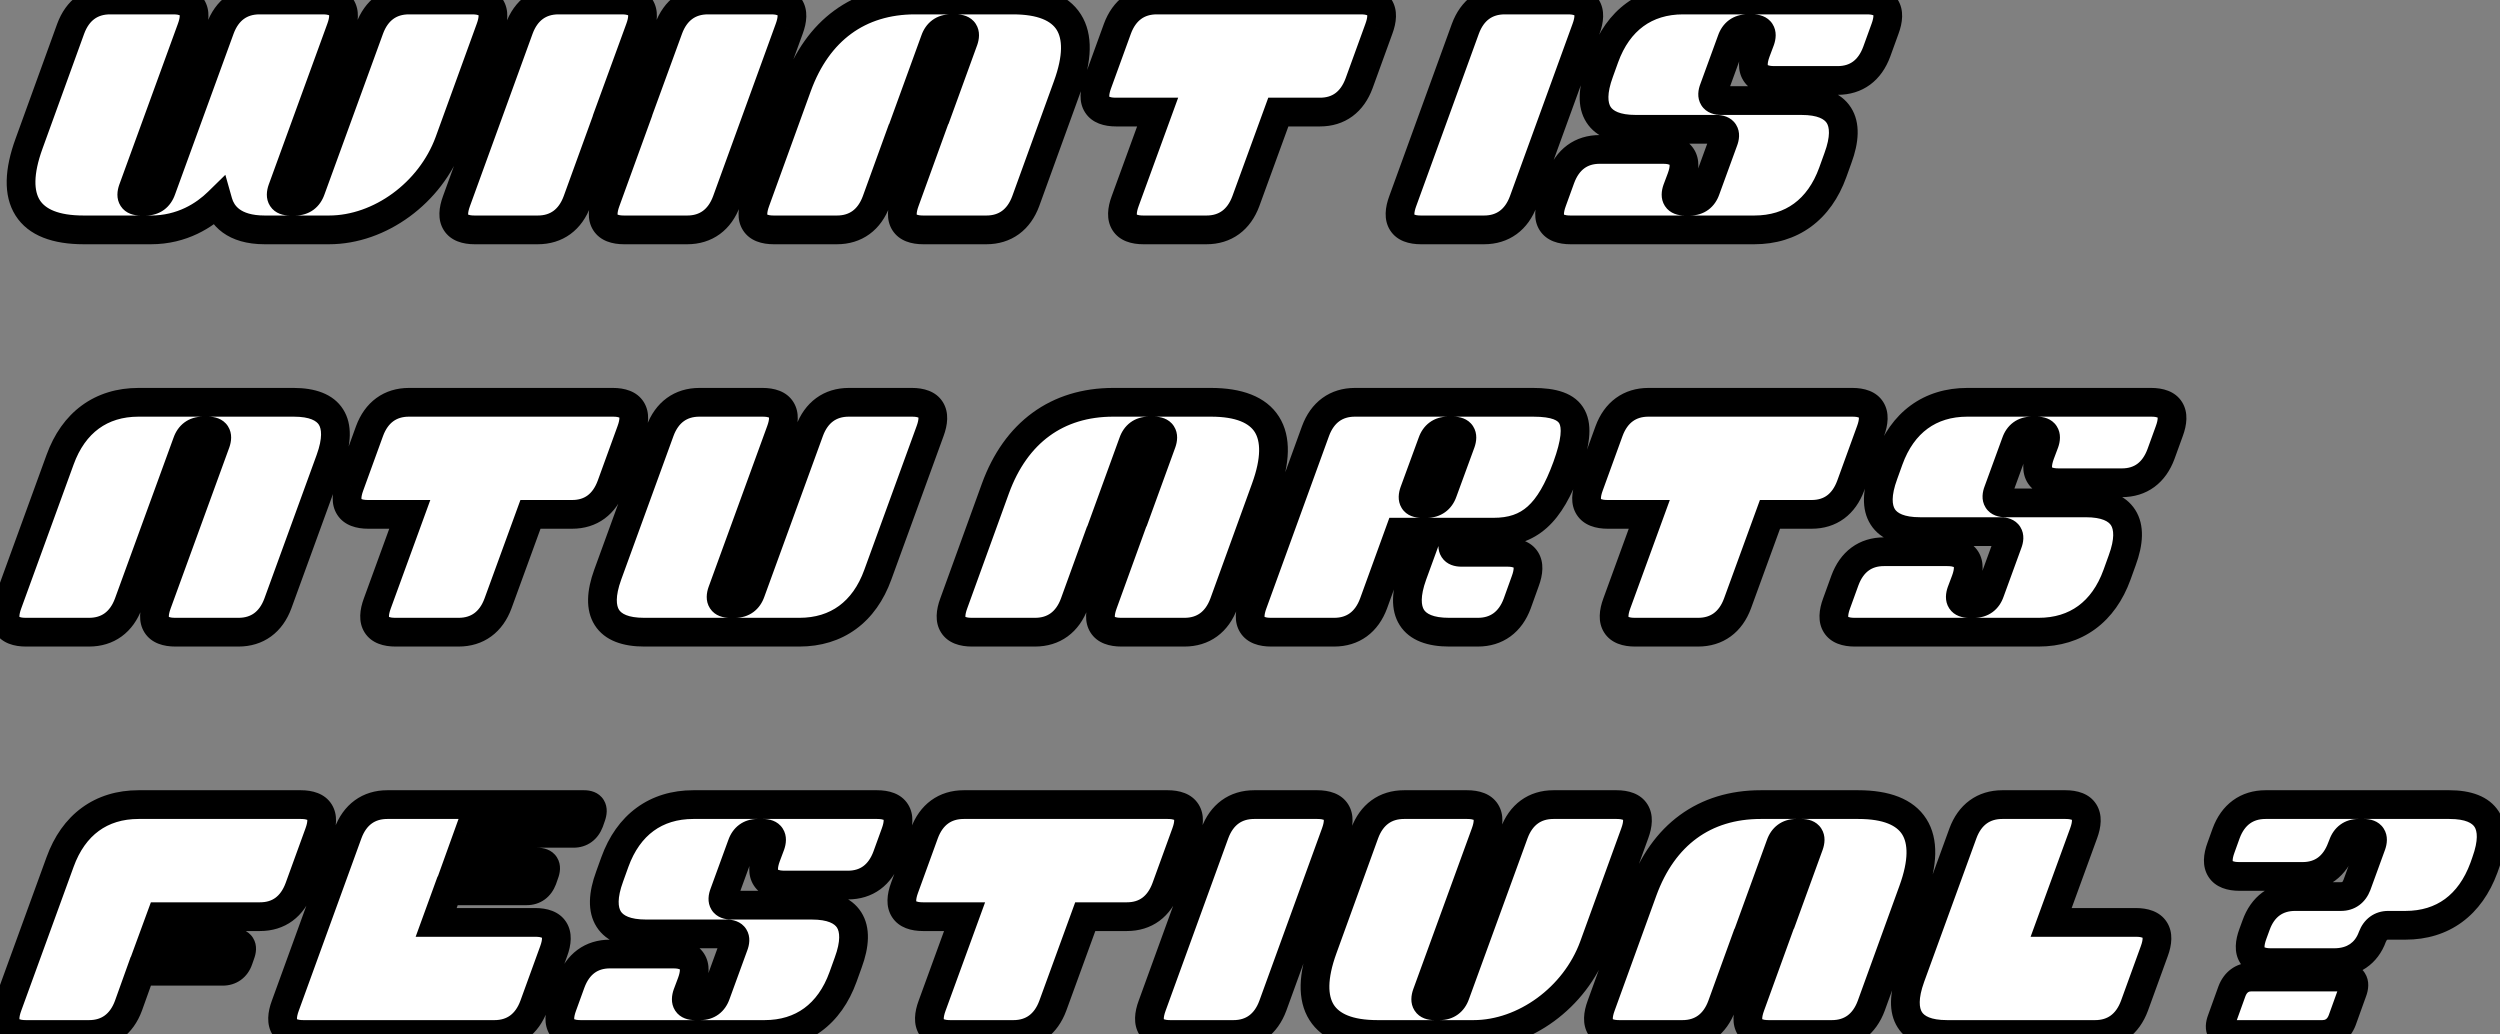 <svg width="522" height="216" viewBox="0 0 522 216" fill="none" xmlns="http://www.w3.org/2000/svg">
<rect x="0" y="0" width="522" height="216" fill="#808080" stroke="none"/>
<path d="M36.18 -7.15256e-07H22.98C19.08 -7.15256e-07 16.2 2.1 14.76 6L6.06 30C1.8 41.7 5.76 48 17.46 48H31.5C38.04 48 42.72 44.94 45.54 42.18C46.32 44.94 48.78 48 55.26 48H68.7C79.32 48 89.88 40.26 93.78 29.64L102.36 6C103.8 2.1 102.48 -7.15256e-07 98.58 -7.15256e-07H85.38C81.48 -7.15256e-07 78.6 2.1 77.16 6L64.92 39.6C64.38 41.16 63.24 42 61.68 42H60.48C58.92 42 58.38 41.16 58.92 39.6L71.16 6C72.6 2.1 71.28 -7.15256e-07 67.38 -7.15256e-07H54.18C50.28 -7.15256e-07 47.4 2.1 45.96 6L33.72 39.6C33.18 41.16 32.04 42 30.48 42H29.28C27.72 42 27.18 41.16 27.72 39.6L39.96 6C41.4 2.1 40.08 -7.15256e-07 36.18 -7.15256e-07ZM99.093 48H112.293C116.193 48 119.073 45.9 120.513 42L125.913 27.12H131.913L126.513 42C125.073 45.9 126.393 48 130.293 48H143.493C147.393 48 150.273 45.9 151.713 42L164.793 6C166.233 2.1 164.913 -7.15256e-07 161.013 -7.15256e-07H147.813C143.913 -7.15256e-07 141.033 2.1 139.593 6L134.073 21.12H128.073L133.593 6C135.033 2.1 133.713 -7.15256e-07 129.813 -7.15256e-07H116.613C112.713 -7.15256e-07 109.833 2.1 108.393 6L95.313 42C93.873 45.9 95.193 48 99.093 48ZM161.554 48H174.754C178.654 48 181.534 45.9 182.974 42L187.714 28.92H193.714L188.974 42C187.534 45.9 188.854 48 192.754 48H205.954C209.854 48 212.734 45.9 214.174 42L222.874 18C227.134 6.3 223.174 -7.15256e-07 211.474 -7.15256e-07H191.074C179.374 -7.15256e-07 170.734 6.3 166.474 18L157.774 42C156.334 45.9 157.654 48 161.554 48ZM189.934 22.92L195.214 8.4C195.754 6.84 196.894 6 198.454 6H199.654C201.214 6 201.754 6.84 201.214 8.4L195.934 22.92H189.934ZM238.715 48H251.915C255.815 48 258.695 45.9 260.135 42L266.915 23.4H275.615C279.515 23.4 282.335 21.3 283.775 17.4L287.915 6C289.355 2.1 288.035 -7.15256e-07 284.135 -7.15256e-07H241.535C237.635 -7.15256e-07 234.755 2.1 233.315 6L229.175 17.4C227.735 21.3 229.115 23.4 233.015 23.4H241.715L234.935 42C233.495 45.9 234.815 48 238.715 48ZM296.671 48H309.871C313.771 48 316.651 45.9 318.091 42L331.171 6C332.611 2.1 331.291 -7.15256e-07 327.391 -7.15256e-07H314.191C310.291 -7.15256e-07 307.411 2.1 305.971 6L292.891 42C291.451 45.9 292.771 48 296.671 48ZM327.9 48H366.3C374.1 48 379.86 43.8 382.68 36L383.76 33C386.64 25.2 383.94 21 376.14 21H359.34C357.78 21 357.24 20.16 357.84 18.6L361.56 8.4C362.1 6.84 363.24 6 364.8 6H366C367.56 6 368.1 6.84 367.56 8.4L366.66 10.8C365.22 14.7 366.6 16.8 370.5 16.8H383.7C387.6 16.8 390.42 14.7 391.86 10.8L393.6 6C395.04 2.1 393.72 -7.15256e-07 389.82 -7.15256e-07H351.42C343.62 -7.15256e-07 337.86 4.2 335.04 12L333.96 15C331.08 22.8 333.78 27 341.58 27H358.38C359.94 27 360.48 27.84 359.88 29.4L356.16 39.6C355.62 41.16 354.48 42 352.92 42H351.72C350.16 42 349.62 41.16 350.16 39.6L351.06 37.2C352.5 33.3 351.12 31.2 347.22 31.2H334.02C330.12 31.2 327.3 33.3 325.86 37.2L324.12 42C322.68 45.9 324 48 327.9 48ZM5.4 132H18.6C22.5 132 25.38 129.9 26.82 126L39.06 92.4C39.6 90.84 40.74 90 42.3 90H43.5C45.06 90 45.6 90.84 45.06 92.4L32.82 126C31.38 129.9 32.7 132 36.6 132H49.8C53.7 132 56.58 129.9 58.02 126L68.94 96C71.76 88.2 69.12 84 61.32 84H28.92C21.12 84 15.36 88.2 12.54 96L1.62 126C0.18 129.9 1.5 132 5.4 132ZM82.562 132H95.762C99.662 132 102.542 129.9 103.982 126L110.762 107.4H119.462C123.362 107.4 126.182 105.3 127.622 101.4L131.762 90C133.202 86.1 131.882 84 127.982 84H85.382C81.482 84 78.602 86.1 77.162 90L73.022 101.4C71.582 105.3 72.962 107.4 76.862 107.4H85.562L78.782 126C77.342 129.9 78.662 132 82.562 132ZM159.227 84H146.027C142.127 84 139.247 86.1 137.807 90L126.887 120C124.067 127.8 126.707 132 134.507 132H166.907C174.707 132 180.467 127.8 183.287 120L194.207 90C195.647 86.1 194.327 84 190.427 84H177.227C173.327 84 170.447 86.1 169.007 90L156.767 123.6C156.227 125.16 155.087 126 153.527 126H152.327C150.767 126 150.227 125.16 150.767 123.6L163.007 90C164.447 86.1 163.127 84 159.227 84ZM202.921 132H216.121C220.021 132 222.901 129.9 224.341 126L229.081 112.92H235.081L230.341 126C228.901 129.9 230.221 132 234.121 132H247.321C251.221 132 254.101 129.9 255.541 126L264.241 102C268.501 90.3 264.541 84 252.841 84H232.441C220.741 84 212.101 90.3 207.841 102L199.141 126C197.701 129.9 199.021 132 202.921 132ZM231.301 106.92L236.581 92.4C237.121 90.84 238.261 90 239.821 90H241.021C242.581 90 243.121 90.84 242.581 92.4L237.301 106.92H231.301ZM265.382 132H278.582C282.482 132 285.362 129.9 286.802 126L292.202 111.12H298.202L294.962 120C292.142 127.8 294.782 132 302.582 132H308.582C312.482 132 315.362 129.9 316.802 126L318.482 121.32C319.922 117.42 318.602 115.32 314.702 115.32H305.102C303.542 115.32 303.002 114.48 303.542 112.92L304.202 111.12H311.822C319.382 111.12 323.582 107.28 327.182 97.44C330.722 87.66 328.862 84 320.102 84H282.902C279.002 84 276.122 86.1 274.682 90L261.602 126C260.162 129.9 261.482 132 265.382 132ZM295.262 102.72L299.042 92.4C299.582 90.84 300.722 90 302.282 90H303.482C305.042 90 305.582 90.84 305.042 92.4L301.262 102.72C300.722 104.28 299.522 105.12 297.962 105.12H296.762C295.202 105.12 294.722 104.28 295.262 102.72ZM341.371 132H354.571C358.471 132 361.351 129.9 362.791 126L369.571 107.4H378.271C382.171 107.4 384.991 105.3 386.431 101.4L390.571 90C392.011 86.1 390.691 84 386.791 84H344.191C340.291 84 337.411 86.1 335.971 90L331.831 101.4C330.391 105.3 331.771 107.4 335.671 107.4H344.371L337.591 126C336.151 129.9 337.471 132 341.371 132ZM387.255 132H425.655C433.455 132 439.215 127.8 442.035 120L443.115 117C445.995 109.2 443.295 105 435.495 105H418.695C417.135 105 416.595 104.16 417.195 102.6L420.915 92.4C421.455 90.84 422.595 90 424.155 90H425.355C426.915 90 427.455 90.84 426.915 92.4L426.015 94.8C424.575 98.7 425.955 100.8 429.855 100.8H443.055C446.955 100.8 449.775 98.7 451.215 94.8L452.955 90C454.395 86.1 453.075 84 449.175 84H410.775C402.975 84 397.215 88.2 394.395 96L393.315 99C390.435 106.8 393.135 111 400.935 111H417.735C419.295 111 419.835 111.84 419.235 113.4L415.515 123.6C414.975 125.16 413.835 126 412.275 126H411.075C409.515 126 408.975 125.16 409.515 123.6L410.415 121.2C411.855 117.3 410.475 115.2 406.575 115.2H393.375C389.475 115.2 386.655 117.3 385.215 121.2L383.475 126C382.035 129.9 383.355 132 387.255 132ZM5.4 216H18.6C22.5 216 25.38 213.9 26.82 210L29.4 202.8H46.5C48.06 202.8 49.26 201.96 49.8 200.4L50.22 199.2C50.82 197.64 50.28 196.8 48.72 196.8H31.62L33.6 191.4H54.3C58.2 191.4 61.02 189.3 62.46 185.4L66.6 174C68.04 170.1 66.72 168 62.82 168H28.92C21.12 168 15.36 172.2 12.54 180L1.62 210C0.18 213.9 1.5 216 5.4 216ZM63.351 216H103.251C107.151 216 110.031 213.9 111.471 210L115.611 198.6C117.051 194.7 115.671 192.6 111.771 192.6H91.071L93.471 186H109.971C111.531 186 112.671 185.16 113.271 183.6L113.691 182.4C114.291 180.84 113.751 180 112.191 180H95.691L97.851 174H119.751C121.311 174 122.451 173.16 123.051 171.6L123.471 170.4C124.011 168.84 123.531 168 121.971 168H80.871C76.971 168 74.091 170.1 72.651 174L59.571 210C58.131 213.9 59.451 216 63.351 216ZM121.24 216H159.64C167.44 216 173.2 211.8 176.02 204L177.1 201C179.98 193.2 177.28 189 169.48 189H152.68C151.12 189 150.58 188.16 151.18 186.6L154.9 176.4C155.44 174.84 156.58 174 158.14 174H159.34C160.9 174 161.44 174.84 160.9 176.4L160 178.8C158.56 182.7 159.94 184.8 163.84 184.8H177.04C180.94 184.8 183.76 182.7 185.2 178.8L186.94 174C188.38 170.1 187.06 168 183.16 168H144.76C136.96 168 131.2 172.2 128.38 180L127.3 183C124.42 190.8 127.12 195 134.92 195H151.72C153.28 195 153.82 195.84 153.22 197.4L149.5 207.6C148.96 209.16 147.82 210 146.26 210H145.06C143.5 210 142.96 209.16 143.5 207.6L144.4 205.2C145.84 201.3 144.46 199.2 140.56 199.2H127.36C123.46 199.2 120.64 201.3 119.2 205.2L117.46 210C116.02 213.9 117.34 216 121.24 216ZM198.402 216H211.602C215.502 216 218.382 213.9 219.822 210L226.602 191.4H235.302C239.202 191.4 242.022 189.3 243.462 185.4L247.602 174C249.042 170.1 247.722 168 243.822 168H201.222C197.322 168 194.442 170.1 193.002 174L188.862 185.4C187.422 189.3 188.802 191.4 192.702 191.4H201.402L194.622 210C193.182 213.9 194.502 216 198.402 216ZM244.347 216H257.547C261.447 216 264.327 213.9 265.767 210L278.847 174C280.287 170.1 278.967 168 275.067 168H261.867C257.967 168 255.087 170.1 253.647 174L240.567 210C239.127 213.9 240.447 216 244.347 216ZM287.636 216H307.676C318.296 216 328.856 208.26 332.756 197.64L341.336 174C342.776 170.1 341.456 168 337.556 168H324.356C320.456 168 317.576 170.1 316.136 174L303.896 207.6C303.356 209.16 302.216 210 300.656 210H299.456C297.896 210 297.356 209.16 297.896 207.6L310.136 174C311.576 170.1 310.256 168 306.356 168H293.156C289.256 168 286.376 170.1 284.936 174L276.236 198C271.976 209.7 275.936 216 287.636 216ZM338.097 216H351.297C355.197 216 358.077 213.9 359.517 210L364.257 196.92H370.257L365.517 210C364.077 213.9 365.397 216 369.297 216H382.497C386.397 216 389.277 213.9 390.717 210L399.417 186C403.677 174.3 399.717 168 388.017 168H367.617C355.917 168 347.277 174.3 343.017 186L334.317 210C332.877 213.9 334.197 216 338.097 216ZM366.477 190.92L371.757 176.4C372.297 174.84 373.437 174 374.997 174H376.197C377.757 174 378.297 174.84 377.757 176.4L372.477 190.92H366.477ZM406.558 216H437.458C441.358 216 444.238 213.9 445.678 210L449.818 198.6C451.258 194.7 449.878 192.6 445.978 192.6H428.278L435.058 174C436.498 170.1 435.178 168 431.278 168H418.078C414.178 168 411.298 170.1 409.858 174L398.938 204C396.118 211.8 398.758 216 406.558 216ZM474.179 201H487.379C491.279 201 494.099 199.08 495.359 195.6C495.959 194.04 497.099 193.2 498.659 193.2H502.259C510.059 193.2 515.759 189 518.639 181.2L519.059 180C521.879 172.2 519.239 168 511.439 168H473.039C469.139 168 466.259 170.1 464.819 174L463.739 177C462.299 180.9 463.679 183 467.579 183H480.779C484.679 183 487.499 180.9 488.939 177L489.179 176.4C489.719 174.84 490.859 174 492.419 174H493.619C495.179 174 495.719 174.84 495.179 176.4L492.119 184.8C491.519 186.36 490.379 187.2 488.819 187.2H479.219C475.319 187.2 472.439 189.3 471.059 193.2L470.399 195C468.959 198.9 470.279 201 474.179 201ZM463.859 213C463.139 214.92 463.799 216 465.719 216H484.919C486.839 216 488.339 214.92 489.059 213L491.219 207C491.939 205.08 491.219 204 489.299 204H470.099C468.179 204 466.739 205.08 466.019 207L463.859 213Z" fill="white"/>
<path d="M14.76 6L11.946 4.961L11.943 4.969L11.94 4.978L14.76 6ZM6.06 30L8.879 31.026L8.88 31.022L6.06 30ZM45.54 42.18L48.427 41.364L47.053 36.502L43.442 40.036L45.54 42.18ZM93.78 29.64L96.596 30.674L96.6 30.663L93.78 29.64ZM102.36 6L99.546 4.961L99.543 4.969L99.54 4.976L102.36 6ZM77.16 6L74.346 4.961L74.341 4.973L77.16 6ZM64.92 39.6L62.101 38.573L62.093 38.596L62.085 38.619L64.92 39.6ZM58.92 39.6L56.101 38.573L56.093 38.596L56.085 38.619L58.92 39.6ZM71.16 6L68.346 4.961L68.341 4.973L71.16 6ZM45.96 6L43.146 4.961L43.141 4.973L45.96 6ZM33.72 39.6L30.901 38.573L30.893 38.596L30.885 38.619L33.72 39.6ZM27.72 39.6L24.901 38.573L24.893 38.596L24.885 38.619L27.72 39.6ZM39.96 6L37.146 4.961L37.141 4.973L39.96 6ZM36.18 -3H22.98V3H36.18V-3ZM22.98 -3C20.471 -3 18.139 -2.316 16.179 -0.886C14.231 0.536 12.831 2.562 11.946 4.961L17.574 7.039C18.129 5.538 18.889 4.564 19.716 3.961C20.531 3.366 21.589 3 22.98 3V-3ZM11.94 4.978L3.24 28.978L8.88 31.022L17.58 7.022L11.94 4.978ZM3.241 28.974C1.012 35.096 0.56 40.751 3.239 44.99C5.98 49.327 11.22 51 17.46 51V45C12 45 9.41 43.523 8.311 41.785C7.15 39.949 6.848 36.604 8.879 31.026L3.241 28.974ZM17.46 51H31.5V45H17.46V51ZM31.5 51C39.048 51 44.441 47.453 47.638 44.324L43.442 40.036C40.999 42.427 37.032 45 31.5 45V51ZM42.653 42.996C43.191 44.9 44.336 46.975 46.495 48.549C48.648 50.119 51.547 51 55.26 51V45C52.493 45 50.922 44.351 50.03 43.701C49.145 43.055 48.669 42.22 48.427 41.364L42.653 42.996ZM55.26 51H68.7V45H55.26V51ZM68.7 51C80.687 51 92.301 42.37 96.596 30.674L90.964 28.606C87.459 38.15 77.953 45 68.7 45V51ZM96.6 30.663L105.18 7.024L99.54 4.976L90.96 28.616L96.6 30.663ZM105.174 7.039C105.994 4.818 106.409 2.159 105.011 -0.061C103.552 -2.378 100.917 -3 98.58 -3V3C99.309 3 99.72 3.101 99.912 3.178C100.07 3.24 100.007 3.252 99.934 3.136C99.87 3.034 99.933 3.047 99.926 3.346C99.919 3.662 99.831 4.188 99.546 4.961L105.174 7.039ZM98.58 -3H85.38V3H98.58V-3ZM85.38 -3C82.871 -3 80.539 -2.316 78.579 -0.886C76.631 0.536 75.231 2.562 74.346 4.961L79.974 7.039C80.529 5.538 81.289 4.564 82.116 3.961C82.931 3.366 83.989 3 85.38 3V-3ZM74.341 4.973L62.101 38.573L67.739 40.627L79.979 7.027L74.341 4.973ZM62.085 38.619C61.976 38.935 61.875 38.991 61.898 38.973C61.904 38.969 61.904 38.971 61.885 38.977C61.863 38.984 61.8 39 61.68 39V45C63.017 45 64.338 44.631 65.467 43.797C66.585 42.969 67.324 41.825 67.755 40.581L62.085 38.619ZM61.68 39H60.48V45H61.68V39ZM60.48 39C60.337 39 60.411 38.978 60.603 39.053C60.827 39.142 61.169 39.351 61.43 39.753C61.682 40.142 61.717 40.494 61.717 40.643C61.716 40.772 61.691 40.766 61.755 40.581L56.085 38.619C55.716 39.685 55.368 41.433 56.395 43.017C57.479 44.688 59.301 45 60.48 45V39ZM61.739 40.627L73.979 7.027L68.341 4.973L56.101 38.573L61.739 40.627ZM73.974 7.039C74.794 4.818 75.209 2.159 73.811 -0.061C72.352 -2.378 69.717 -3 67.38 -3V3C68.109 3 68.52 3.101 68.712 3.178C68.87 3.24 68.807 3.252 68.734 3.136C68.67 3.034 68.733 3.047 68.726 3.346C68.719 3.662 68.631 4.188 68.346 4.961L73.974 7.039ZM67.38 -3H54.18V3H67.38V-3ZM54.18 -3C51.671 -3 49.339 -2.316 47.379 -0.886C45.431 0.536 44.031 2.562 43.146 4.961L48.774 7.039C49.329 5.538 50.089 4.564 50.916 3.961C51.731 3.366 52.789 3 54.18 3V-3ZM43.141 4.973L30.901 38.573L36.539 40.627L48.779 7.027L43.141 4.973ZM30.885 38.619C30.776 38.935 30.675 38.991 30.698 38.973C30.704 38.969 30.704 38.971 30.685 38.977C30.663 38.984 30.6 39 30.48 39V45C31.817 45 33.139 44.631 34.267 43.797C35.385 42.969 36.124 41.825 36.555 40.581L30.885 38.619ZM30.48 39H29.28V45H30.48V39ZM29.28 39C29.137 39 29.211 38.978 29.402 39.053C29.627 39.142 29.969 39.351 30.23 39.753C30.482 40.142 30.517 40.494 30.517 40.643C30.516 40.772 30.491 40.766 30.555 40.581L24.885 38.619C24.516 39.685 24.168 41.433 25.195 43.017C26.279 44.688 28.101 45 29.28 45V39ZM30.539 40.627L42.779 7.027L37.141 4.973L24.901 38.573L30.539 40.627ZM42.774 7.039C43.594 4.818 44.009 2.159 42.611 -0.061C41.152 -2.378 38.517 -3 36.18 -3V3C36.909 3 37.32 3.101 37.512 3.178C37.67 3.24 37.607 3.252 37.534 3.136C37.47 3.034 37.533 3.047 37.526 3.346C37.519 3.662 37.431 4.188 37.146 4.961L42.774 7.039ZM120.513 42L123.327 43.039L123.33 43.031L123.333 43.023L120.513 42ZM125.913 27.12V24.12H123.81L123.093 26.097L125.913 27.12ZM131.913 27.12L134.733 28.143L136.193 24.12H131.913V27.12ZM126.513 42L129.327 43.039L129.33 43.031L129.333 43.023L126.513 42ZM151.713 42L154.527 43.039L154.53 43.032L154.532 43.025L151.713 42ZM164.793 6L161.979 4.961L161.976 4.968L161.973 4.976L164.793 6ZM139.593 6L136.779 4.961L136.775 4.971L139.593 6ZM134.073 21.12V24.12H136.171L136.891 22.149L134.073 21.12ZM128.073 21.12L125.255 20.091L123.784 24.12H128.073V21.12ZM133.593 6L130.779 4.961L130.775 4.971L133.593 6ZM108.393 6L105.579 4.961L105.576 4.968L105.573 4.976L108.393 6ZM95.313 42L98.127 43.039L98.13 43.032L98.132 43.025L95.313 42ZM99.093 51H112.293V45H99.093V51ZM112.293 51C114.802 51 117.134 50.316 119.094 48.886C121.042 47.464 122.441 45.438 123.327 43.039L117.699 40.961C117.144 42.462 116.384 43.436 115.557 44.039C114.741 44.634 113.684 45 112.293 45V51ZM123.333 43.023L128.733 28.143L123.093 26.097L117.693 40.977L123.333 43.023ZM125.913 30.12H131.913V24.12H125.913V30.12ZM129.093 26.097L123.693 40.977L129.333 43.023L134.733 28.143L129.093 26.097ZM123.699 40.961C122.879 43.182 122.464 45.841 123.862 48.061C125.321 50.378 127.956 51 130.293 51V45C129.564 45 129.153 44.899 128.961 44.822C128.803 44.76 128.866 44.748 128.939 44.864C129.003 44.965 128.94 44.953 128.947 44.654C128.954 44.338 129.042 43.812 129.327 43.039L123.699 40.961ZM130.293 51H143.493V45H130.293V51ZM143.493 51C146.002 51 148.334 50.316 150.294 48.886C152.242 47.464 153.641 45.438 154.527 43.039L148.899 40.961C148.344 42.462 147.584 43.436 146.757 44.039C145.941 44.634 144.884 45 143.493 45V51ZM154.532 43.025L167.612 7.024L161.973 4.976L148.893 40.975L154.532 43.025ZM167.607 7.039C168.427 4.818 168.842 2.159 167.444 -0.061C165.985 -2.378 163.35 -3 161.013 -3V3C161.742 3 162.153 3.101 162.345 3.178C162.503 3.24 162.44 3.252 162.367 3.136C162.303 3.034 162.366 3.047 162.359 3.346C162.351 3.662 162.264 4.188 161.979 4.961L167.607 7.039ZM161.013 -3H147.813V3H161.013V-3ZM147.813 -3C145.304 -3 142.971 -2.316 141.012 -0.886C139.064 0.536 137.664 2.562 136.779 4.961L142.407 7.039C142.961 5.538 143.722 4.564 144.549 3.961C145.364 3.366 146.422 3 147.813 3V-3ZM136.775 4.971L131.255 20.091L136.891 22.149L142.411 7.029L136.775 4.971ZM134.073 18.12H128.073V24.12H134.073V18.12ZM130.891 22.149L136.411 7.029L130.775 4.971L125.255 20.091L130.891 22.149ZM136.407 7.039C137.227 4.818 137.642 2.159 136.244 -0.061C134.785 -2.378 132.15 -3 129.813 -3V3C130.542 3 130.953 3.101 131.145 3.178C131.303 3.24 131.24 3.252 131.167 3.136C131.103 3.034 131.166 3.047 131.159 3.346C131.151 3.662 131.064 4.188 130.779 4.961L136.407 7.039ZM129.813 -3H116.613V3H129.813V-3ZM116.613 -3C114.104 -3 111.771 -2.316 109.812 -0.886C107.864 0.536 106.464 2.562 105.579 4.961L111.207 7.039C111.761 5.538 112.522 4.564 113.349 3.961C114.164 3.366 115.222 3 116.613 3V-3ZM105.573 4.976L92.493 40.975L98.132 43.025L111.212 7.024L105.573 4.976ZM92.499 40.961C91.678 43.182 91.264 45.841 92.662 48.061C94.121 50.378 96.755 51 99.093 51V45C98.364 45 97.953 44.899 97.761 44.822C97.603 44.76 97.666 44.748 97.739 44.864C97.803 44.965 97.74 44.953 97.747 44.654C97.754 44.338 97.842 43.812 98.127 43.039L92.499 40.961ZM182.974 42L185.788 43.039L185.791 43.031L185.794 43.022L182.974 42ZM187.714 28.92V25.92H185.61L184.893 27.898L187.714 28.92ZM193.714 28.92L196.534 29.942L197.992 25.92H193.714V28.92ZM188.974 42L191.788 43.039L191.791 43.031L191.794 43.022L188.974 42ZM214.174 42L216.988 43.039L216.991 43.031L216.994 43.022L214.174 42ZM222.874 18L220.055 16.974L220.053 16.978L222.874 18ZM166.474 18L163.655 16.974L163.653 16.978L166.474 18ZM157.774 42L160.588 43.039L160.591 43.031L160.594 43.022L157.774 42ZM189.934 22.92L187.114 21.895L185.651 25.92H189.934V22.92ZM195.214 8.4L198.033 9.425L198.041 9.403L198.049 9.381L195.214 8.4ZM201.214 8.4L204.033 9.425L204.041 9.403L204.049 9.381L201.214 8.4ZM195.934 22.92V25.92H198.035L198.753 23.945L195.934 22.92ZM161.554 51H174.754V45H161.554V51ZM174.754 51C177.263 51 179.595 50.316 181.555 48.886C183.503 47.464 184.902 45.438 185.788 43.039L180.159 40.961C179.605 42.462 178.844 43.436 178.018 44.039C177.202 44.634 176.145 45 174.754 45V51ZM185.794 43.022L190.534 29.942L184.893 27.898L180.153 40.978L185.794 43.022ZM187.714 31.92H193.714V25.92H187.714V31.92ZM190.893 27.898L186.153 40.978L191.794 43.022L196.534 29.942L190.893 27.898ZM186.159 40.961C185.339 43.182 184.925 45.841 186.323 48.061C187.782 50.378 190.416 51 192.754 51V45C192.025 45 191.614 44.899 191.422 44.822C191.264 44.76 191.327 44.748 191.4 44.864C191.464 44.965 191.4 44.953 191.408 44.654C191.415 44.338 191.503 43.812 191.788 43.039L186.159 40.961ZM192.754 51H205.954V45H192.754V51ZM205.954 51C208.463 51 210.795 50.316 212.755 48.886C214.703 47.464 216.102 45.438 216.988 43.039L211.359 40.961C210.805 42.462 210.044 43.436 209.218 44.039C208.402 44.634 207.345 45 205.954 45V51ZM216.994 43.022L225.694 19.022L220.053 16.978L211.353 40.978L216.994 43.022ZM225.693 19.026C227.922 12.904 228.374 7.249 225.695 3.01C222.953 -1.327 217.713 -3 211.474 -3V3C216.934 3 219.524 4.477 220.623 6.215C221.783 8.051 222.086 11.396 220.055 16.974L225.693 19.026ZM211.474 -3H191.074V3H211.474V-3ZM191.074 -3C184.665 -3 178.942 -1.266 174.213 2.191C169.495 5.64 165.95 10.67 163.655 16.974L169.293 19.026C171.257 13.63 174.162 9.66 177.754 7.034C181.336 4.416 185.782 3 191.074 3V-3ZM163.653 16.978L154.953 40.978L160.594 43.022L169.294 19.022L163.653 16.978ZM154.959 40.961C154.139 43.182 153.725 45.841 155.123 48.061C156.582 50.378 159.216 51 161.554 51V45C160.825 45 160.414 44.899 160.222 44.822C160.064 44.76 160.127 44.748 160.2 44.864C160.264 44.965 160.2 44.953 160.208 44.654C160.215 44.338 160.303 43.812 160.588 43.039L154.959 40.961ZM192.753 23.945L198.033 9.425L192.394 7.375L187.114 21.895L192.753 23.945ZM198.049 9.381C198.158 9.065 198.259 9.009 198.235 9.027C198.23 9.031 198.23 9.028 198.249 9.023C198.27 9.016 198.334 9 198.454 9V3C197.116 3 195.795 3.369 194.667 4.203C193.549 5.031 192.809 6.175 192.379 7.419L198.049 9.381ZM198.454 9H199.654V3H198.454V9ZM199.654 9C199.797 9 199.723 9.022 199.531 8.947C199.306 8.858 198.964 8.649 198.704 8.247C198.452 7.858 198.417 7.506 198.417 7.357C198.418 7.228 198.443 7.234 198.379 7.419L204.049 9.381C204.418 8.315 204.765 6.567 203.739 4.983C202.655 3.311 200.833 3 199.654 3V9ZM198.394 7.375L193.114 21.895L198.753 23.945L204.033 9.425L198.394 7.375ZM195.934 19.92H189.934V25.92H195.934V19.92ZM260.135 42L262.949 43.039L262.953 43.027L260.135 42ZM266.915 23.4V20.4H264.815L264.096 22.373L266.915 23.4ZM283.775 17.4L286.589 18.439L286.592 18.432L286.595 18.424L283.775 17.4ZM287.915 6L285.1 4.961L285.098 4.968L285.095 4.976L287.915 6ZM233.315 6L230.5 4.961L230.498 4.968L230.495 4.976L233.315 6ZM229.175 17.4L231.989 18.439L231.992 18.432L231.995 18.424L229.175 17.4ZM241.715 23.4L244.533 24.427L246.001 20.4H241.715V23.4ZM234.935 42L237.749 43.039L237.753 43.027L234.935 42ZM238.715 51H251.915V45H238.715V51ZM251.915 51C254.424 51 256.756 50.316 258.716 48.886C260.664 47.464 262.063 45.438 262.949 43.039L257.32 40.961C256.766 42.462 256.005 43.436 255.179 44.039C254.363 44.634 253.306 45 251.915 45V51ZM262.953 43.027L269.733 24.427L264.096 22.373L257.316 40.973L262.953 43.027ZM266.915 26.4H275.615V20.4H266.915V26.4ZM275.615 26.4C278.126 26.4 280.449 25.715 282.398 24.277C284.332 22.85 285.709 20.823 286.589 18.439L280.96 16.361C280.4 17.877 279.647 18.85 278.836 19.448C278.04 20.035 277.003 20.4 275.615 20.4V26.4ZM286.595 18.424L290.734 7.024L285.095 4.976L280.955 16.376L286.595 18.424ZM290.729 7.039C291.549 4.818 291.964 2.159 290.566 -0.061C289.107 -2.378 286.472 -3 284.135 -3V3C284.864 3 285.274 3.101 285.467 3.178C285.624 3.24 285.562 3.252 285.488 3.136C285.425 3.034 285.488 3.047 285.481 3.346C285.473 3.662 285.386 4.188 285.1 4.961L290.729 7.039ZM284.135 -3H241.535V3H284.135V-3ZM241.535 -3C239.026 -3 236.693 -2.316 234.734 -0.886C232.785 0.536 231.386 2.562 230.5 4.961L236.129 7.039C236.683 5.538 237.444 4.564 238.271 3.961C239.086 3.366 240.144 3 241.535 3V-3ZM230.495 4.976L226.355 16.376L231.995 18.424L236.135 7.024L230.495 4.976ZM226.36 16.361C225.532 18.603 225.142 21.27 226.57 23.488C228.046 25.778 230.675 26.4 233.015 26.4V20.4C231.455 20.4 231.443 19.972 231.614 20.237C231.675 20.333 231.614 20.32 231.618 20.032C231.623 19.724 231.706 19.205 231.989 18.439L226.36 16.361ZM233.015 26.4H241.715V20.4H233.015V26.4ZM238.896 22.373L232.116 40.973L237.753 43.027L244.533 24.427L238.896 22.373ZM232.12 40.961C231.3 43.182 230.886 45.841 232.283 48.061C233.742 50.378 236.377 51 238.715 51V45C237.986 45 237.575 44.899 237.383 44.822C237.225 44.76 237.288 44.748 237.361 44.864C237.425 44.965 237.361 44.953 237.369 44.654C237.376 44.338 237.464 43.812 237.749 43.039L232.12 40.961ZM318.091 42L320.905 43.039L320.908 43.032L320.911 43.025L318.091 42ZM331.171 6L328.357 4.961L328.354 4.968L328.351 4.976L331.171 6ZM305.971 6L303.157 4.961L303.154 4.968L303.151 4.976L305.971 6ZM292.891 42L295.705 43.039L295.708 43.032L295.711 43.025L292.891 42ZM296.671 51H309.871V45H296.671V51ZM309.871 51C312.38 51 314.712 50.316 316.672 48.886C318.62 47.464 320.02 45.438 320.905 43.039L315.277 40.961C314.722 42.462 313.962 43.436 313.135 44.039C312.32 44.634 311.262 45 309.871 45V51ZM320.911 43.025L333.991 7.024L328.351 4.976L315.271 40.975L320.911 43.025ZM333.985 7.039C334.805 4.818 335.22 2.159 333.822 -0.061C332.363 -2.378 329.728 -3 327.391 -3V3C328.12 3 328.531 3.101 328.723 3.178C328.881 3.24 328.818 3.252 328.745 3.136C328.681 3.034 328.744 3.047 328.737 3.346C328.73 3.662 328.642 4.188 328.357 4.961L333.985 7.039ZM327.391 -3H314.191V3H327.391V-3ZM314.191 -3C311.682 -3 309.35 -2.316 307.39 -0.886C305.442 0.536 304.042 2.562 303.157 4.961L308.785 7.039C309.34 5.538 310.1 4.564 310.927 3.961C311.742 3.366 312.8 3 314.191 3V-3ZM303.151 4.976L290.071 40.975L295.711 43.025L308.791 7.024L303.151 4.976ZM290.077 40.961C289.257 43.182 288.842 45.841 290.24 48.061C291.699 50.378 294.334 51 296.671 51V45C295.942 45 295.531 44.899 295.339 44.822C295.181 44.76 295.244 44.748 295.317 44.864C295.381 44.965 295.318 44.953 295.325 44.654C295.332 44.338 295.42 43.812 295.705 43.039L290.077 40.961ZM382.68 36L385.501 37.02L385.503 37.016L382.68 36ZM383.76 33L380.946 31.961L380.941 31.972L380.937 31.984L383.76 33ZM357.84 18.6L360.64 19.677L360.649 19.652L360.658 19.628L357.84 18.6ZM361.56 8.4L364.378 9.428L364.387 9.405L364.395 9.381L361.56 8.4ZM367.56 8.4L370.369 9.453L370.382 9.418L370.395 9.381L367.56 8.4ZM366.66 10.8L363.851 9.747L363.848 9.754L363.846 9.761L366.66 10.8ZM391.86 10.8L394.674 11.839L394.677 11.831L394.68 11.822L391.86 10.8ZM393.6 6L390.786 4.961L390.783 4.969L390.78 4.978L393.6 6ZM335.04 12L332.219 10.98L332.217 10.984L335.04 12ZM333.96 15L336.774 16.039L336.779 16.028L336.783 16.016L333.96 15ZM359.88 29.4L357.08 28.323L357.071 28.348L357.062 28.372L359.88 29.4ZM356.16 39.6L353.342 38.572L353.333 38.595L353.325 38.619L356.16 39.6ZM350.16 39.6L347.351 38.547L347.338 38.583L347.325 38.619L350.16 39.6ZM351.06 37.2L353.869 38.253L353.872 38.246L353.874 38.239L351.06 37.2ZM325.86 37.2L323.046 36.161L323.043 36.169L323.04 36.178L325.86 37.2ZM324.12 42L326.934 43.039L326.937 43.031L326.94 43.022L324.12 42ZM327.9 51H366.3V45H327.9V51ZM366.3 51C370.758 51 374.787 49.791 378.129 47.346C381.461 44.908 383.926 41.376 385.501 37.02L379.859 34.98C378.614 38.424 376.789 40.892 374.586 42.504C372.393 44.109 369.642 45 366.3 45V51ZM385.503 37.016L386.583 34.016L380.937 31.984L379.857 34.984L385.503 37.016ZM386.574 34.039C388.118 29.858 388.544 25.694 386.485 22.463C384.373 19.147 380.429 18 376.14 18V24C379.651 24 380.957 24.953 381.425 25.687C381.946 26.506 382.282 28.343 380.946 31.961L386.574 34.039ZM376.14 18H359.34V24H376.14V18ZM359.34 18C359.196 18 359.271 17.977 359.467 18.055C359.695 18.145 360.052 18.363 360.319 18.787C360.578 19.198 360.605 19.57 360.6 19.727C360.596 19.865 360.569 19.862 360.64 19.677L355.04 17.523C354.633 18.581 354.215 20.354 355.241 21.983C356.32 23.696 358.178 24 359.34 24V18ZM360.658 19.628L364.378 9.428L358.742 7.372L355.022 17.572L360.658 19.628ZM364.395 9.381C364.504 9.065 364.605 9.009 364.582 9.027C364.576 9.031 364.576 9.028 364.595 9.023C364.617 9.016 364.68 9 364.8 9V3C363.462 3 362.142 3.369 361.013 4.203C359.895 5.031 359.156 6.175 358.725 7.419L364.395 9.381ZM364.8 9H366V3H364.8V9ZM366 9C366.143 9 366.069 9.022 365.877 8.947C365.653 8.858 365.311 8.649 365.05 8.247C364.798 7.858 364.763 7.506 364.763 7.357C364.764 7.228 364.789 7.234 364.725 7.419L370.395 9.381C370.764 8.315 371.112 6.567 370.085 4.983C369.001 3.311 367.179 3 366 3V9ZM364.751 7.347L363.851 9.747L369.469 11.853L370.369 9.453L364.751 7.347ZM363.846 9.761C363.018 12.003 362.627 14.671 364.056 16.888C365.532 19.178 368.16 19.8 370.5 19.8V13.8C368.94 13.8 368.928 13.372 369.099 13.637C369.161 13.733 369.099 13.72 369.104 13.432C369.109 13.124 369.191 12.605 369.474 11.839L363.846 9.761ZM370.5 19.8H383.7V13.8H370.5V19.8ZM383.7 19.8C386.211 19.8 388.534 19.114 390.483 17.677C392.418 16.25 393.794 14.223 394.674 11.839L389.046 9.761C388.486 11.277 387.732 12.25 386.922 12.848C386.126 13.435 385.089 13.8 383.7 13.8V19.8ZM394.68 11.822L396.42 7.022L390.78 4.978L389.04 9.778L394.68 11.822ZM396.414 7.039C397.234 4.818 397.649 2.159 396.251 -0.061C394.792 -2.378 392.157 -3 389.82 -3V3C390.549 3 390.96 3.101 391.152 3.178C391.31 3.24 391.247 3.252 391.174 3.136C391.11 3.034 391.173 3.047 391.166 3.346C391.159 3.662 391.071 4.188 390.786 4.961L396.414 7.039ZM389.82 -3H351.42V3H389.82V-3ZM351.42 -3C346.962 -3 342.933 -1.791 339.591 0.654C336.259 3.092 333.794 6.624 332.219 10.98L337.861 13.02C339.106 9.576 340.931 7.108 343.134 5.496C345.327 3.891 348.078 3 351.42 3V-3ZM332.217 10.984L331.137 13.984L336.783 16.016L337.863 13.016L332.217 10.984ZM331.146 13.961C329.602 18.142 329.176 22.306 331.235 25.537C333.347 28.853 337.291 30 341.58 30V24C338.069 24 336.763 23.047 336.295 22.313C335.774 21.494 335.438 19.657 336.774 16.039L331.146 13.961ZM341.58 30H358.38V24H341.58V30ZM358.38 30C358.524 30 358.449 30.023 358.253 29.945C358.025 29.855 357.668 29.637 357.401 29.213C357.142 28.802 357.115 28.43 357.12 28.273C357.124 28.135 357.151 28.138 357.08 28.323L362.68 30.477C363.087 29.419 363.505 27.646 362.479 26.017C361.4 24.304 359.542 24 358.38 24V30ZM357.062 28.372L353.342 38.572L358.978 40.628L362.698 30.428L357.062 28.372ZM353.325 38.619C353.216 38.935 353.115 38.991 353.138 38.973C353.144 38.969 353.144 38.971 353.125 38.977C353.103 38.984 353.04 39 352.92 39V45C354.258 45 355.578 44.631 356.707 43.797C357.825 42.969 358.564 41.825 358.995 40.581L353.325 38.619ZM352.92 39H351.72V45H352.92V39ZM351.72 39C351.577 39 351.651 38.978 351.843 39.053C352.067 39.142 352.409 39.351 352.67 39.753C352.922 40.142 352.957 40.494 352.957 40.643C352.956 40.772 352.931 40.766 352.995 40.581L347.325 38.619C346.956 39.685 346.608 41.433 347.635 43.017C348.719 44.688 350.541 45 351.72 45V39ZM352.969 40.653L353.869 38.253L348.251 36.147L347.351 38.547L352.969 40.653ZM353.874 38.239C354.702 35.997 355.093 33.33 353.664 31.112C352.188 28.822 349.56 28.2 347.22 28.2V34.2C348.78 34.2 348.792 34.628 348.621 34.363C348.559 34.267 348.621 34.28 348.616 34.568C348.611 34.876 348.529 35.395 348.246 36.161L353.874 38.239ZM347.22 28.2H334.02V34.2H347.22V28.2ZM334.02 28.2C331.509 28.2 329.186 28.886 327.237 30.323C325.302 31.75 323.926 33.777 323.046 36.161L328.674 38.239C329.234 36.723 329.988 35.75 330.798 35.152C331.594 34.565 332.631 34.2 334.02 34.2V28.2ZM323.04 36.178L321.3 40.978L326.94 43.022L328.68 38.222L323.04 36.178ZM321.306 40.961C320.486 43.182 320.071 45.841 321.469 48.061C322.928 50.378 325.563 51 327.9 51V45C327.171 45 326.76 44.899 326.568 44.822C326.41 44.76 326.473 44.748 326.546 44.864C326.61 44.965 326.547 44.953 326.554 44.654C326.561 44.338 326.649 43.812 326.934 43.039L321.306 40.961ZM26.82 126L29.634 127.039L29.639 127.027L26.82 126ZM39.06 92.4L41.879 93.427L41.887 93.404L41.895 93.381L39.06 92.4ZM45.06 92.4L47.879 93.427L47.887 93.404L47.895 93.381L45.06 92.4ZM32.82 126L35.634 127.039L35.639 127.027L32.82 126ZM58.02 126L60.834 127.039L60.839 127.026L58.02 126ZM68.94 96L71.759 97.026L71.761 97.02L68.94 96ZM12.54 96L15.359 97.026L15.361 97.02L12.54 96ZM1.62 126L4.434 127.039L4.439 127.026L1.62 126ZM5.4 135H18.6V129H5.4V135ZM18.6 135C21.109 135 23.441 134.316 25.401 132.886C27.349 131.464 28.749 129.438 29.634 127.039L24.006 124.961C23.451 126.462 22.691 127.436 21.864 128.039C21.049 128.634 19.991 129 18.6 129V135ZM29.639 127.027L41.879 93.427L36.241 91.373L24.001 124.973L29.639 127.027ZM41.895 93.381C42.004 93.065 42.105 93.009 42.082 93.027C42.076 93.031 42.076 93.028 42.095 93.023C42.117 93.016 42.18 93 42.3 93V87C40.962 87 39.642 87.369 38.513 88.203C37.395 89.031 36.656 90.175 36.225 91.419L41.895 93.381ZM42.3 93H43.5V87H42.3V93ZM43.5 93C43.643 93 43.569 93.022 43.377 92.947C43.153 92.858 42.811 92.649 42.55 92.247C42.298 91.858 42.263 91.506 42.264 91.357C42.264 91.228 42.289 91.234 42.225 91.419L47.895 93.381C48.264 92.315 48.612 90.567 47.585 88.983C46.501 87.311 44.679 87 43.5 87V93ZM42.241 91.373L30.001 124.973L35.639 127.027L47.879 93.427L42.241 91.373ZM30.006 124.961C29.186 127.182 28.771 129.841 30.169 132.061C31.628 134.378 34.263 135 36.6 135V129C35.871 129 35.46 128.899 35.268 128.822C35.11 128.76 35.173 128.748 35.246 128.864C35.31 128.966 35.247 128.953 35.254 128.654C35.261 128.338 35.349 127.812 35.634 127.039L30.006 124.961ZM36.6 135H49.8V129H36.6V135ZM49.8 135C52.309 135 54.641 134.316 56.601 132.886C58.549 131.464 59.949 129.438 60.834 127.039L55.206 124.961C54.651 126.462 53.891 127.436 53.064 128.039C52.249 128.634 51.191 129 49.8 129V135ZM60.839 127.026L71.759 97.026L66.121 94.974L55.201 124.974L60.839 127.026ZM71.761 97.02C73.27 92.847 73.689 88.694 71.647 85.47C69.543 82.148 65.611 81 61.32 81V87C64.829 87 66.117 87.952 66.578 88.68C67.101 89.507 67.43 91.353 66.119 94.98L71.761 97.02ZM61.32 81H28.92V87H61.32V81ZM28.92 81C24.462 81 20.433 82.209 17.091 84.654C13.759 87.092 11.294 90.624 9.719 94.98L15.361 97.02C16.606 93.576 18.431 91.108 20.634 89.496C22.827 87.891 25.578 87 28.92 87V81ZM9.721 94.974L-1.199 124.974L4.439 127.026L15.359 97.026L9.721 94.974ZM-1.194 124.961C-2.014 127.182 -2.429 129.841 -1.031 132.061C0.428 134.378 3.063 135 5.4 135V129C4.671 129 4.26 128.899 4.068 128.822C3.91 128.76 3.973 128.748 4.046 128.864C4.11 128.966 4.047 128.953 4.054 128.654C4.061 128.338 4.149 127.812 4.434 127.039L-1.194 124.961ZM103.982 126L106.797 127.039L106.801 127.027L103.982 126ZM110.762 107.4V104.4H108.663L107.944 106.373L110.762 107.4ZM127.622 101.4L130.437 102.439L130.439 102.432L130.442 102.424L127.622 101.4ZM131.762 90L128.948 88.961L128.945 88.968L128.943 88.976L131.762 90ZM77.162 90L74.348 88.961L74.345 88.968L74.343 88.976L77.162 90ZM73.022 101.4L75.837 102.439L75.839 102.432L75.842 102.424L73.022 101.4ZM85.562 107.4L88.381 108.427L89.849 104.4H85.562V107.4ZM78.782 126L81.597 127.039L81.601 127.027L78.782 126ZM82.562 135H95.762V129H82.562V135ZM95.762 135C98.271 135 100.604 134.316 102.563 132.886C104.512 131.464 105.911 129.438 106.797 127.039L101.168 124.961C100.614 126.462 99.853 127.436 99.026 128.039C98.211 128.634 97.153 129 95.762 129V135ZM106.801 127.027L113.581 108.427L107.944 106.373L101.164 124.973L106.801 127.027ZM110.762 110.4H119.462V104.4H110.762V110.4ZM119.462 110.4C121.974 110.4 124.297 109.714 126.246 108.277C128.18 106.85 129.557 104.823 130.437 102.439L124.808 100.361C124.248 101.877 123.495 102.85 122.684 103.448C121.888 104.036 120.851 104.4 119.462 104.4V110.4ZM130.442 102.424L134.582 91.024L128.943 88.976L124.803 100.376L130.442 102.424ZM134.577 91.039C135.397 88.818 135.811 86.159 134.414 83.939C132.955 81.622 130.32 81 127.982 81V87C128.711 87 129.122 87.101 129.314 87.177C129.472 87.24 129.409 87.252 129.336 87.136C129.272 87.034 129.336 87.047 129.329 87.346C129.321 87.662 129.233 88.188 128.948 88.961L134.577 91.039ZM127.982 81H85.382V87H127.982V81ZM85.382 81C82.873 81 80.541 81.684 78.581 83.114C76.633 84.536 75.234 86.562 74.348 88.961L79.977 91.039C80.531 89.538 81.292 88.564 82.118 87.961C82.934 87.366 83.991 87 85.382 87V81ZM74.343 88.976L70.203 100.376L75.842 102.424L79.982 91.024L74.343 88.976ZM70.208 100.361C69.38 102.603 68.989 105.271 70.418 107.488C71.894 109.778 74.522 110.4 76.862 110.4V104.4C75.302 104.4 75.291 103.972 75.462 104.237C75.523 104.333 75.461 104.32 75.466 104.032C75.471 103.724 75.554 103.205 75.837 102.439L70.208 100.361ZM76.862 110.4H85.562V104.4H76.862V110.4ZM82.744 106.373L75.964 124.973L81.601 127.027L88.381 108.427L82.744 106.373ZM75.968 124.961C75.148 127.182 74.733 129.841 76.131 132.061C77.59 134.378 80.225 135 82.562 135V129C81.833 129 81.423 128.899 81.23 128.822C81.073 128.76 81.135 128.748 81.209 128.864C81.272 128.966 81.209 128.953 81.216 128.654C81.224 128.338 81.311 127.812 81.597 127.039L75.968 124.961ZM137.807 90L134.993 88.961L134.988 88.974L137.807 90ZM126.887 120L124.068 118.974L124.066 118.98L126.887 120ZM183.287 120L180.468 118.974L180.466 118.98L183.287 120ZM194.207 90L191.393 88.961L191.388 88.974L194.207 90ZM169.007 90L166.193 88.961L166.188 88.973L169.007 90ZM156.767 123.6L153.948 122.573L153.94 122.596L153.932 122.619L156.767 123.6ZM150.767 123.6L147.948 122.573L147.94 122.596L147.932 122.619L150.767 123.6ZM163.007 90L160.193 88.961L160.188 88.973L163.007 90ZM159.227 81H146.027V87H159.227V81ZM146.027 81C143.518 81 141.186 81.684 139.226 83.114C137.278 84.536 135.878 86.562 134.993 88.961L140.621 91.039C141.175 89.538 141.936 88.564 142.763 87.961C143.578 87.366 144.636 87 146.027 87V81ZM134.988 88.974L124.068 118.974L129.706 121.026L140.626 91.026L134.988 88.974ZM124.066 118.98C122.557 123.153 122.138 127.307 124.18 130.53C126.284 133.852 130.216 135 134.507 135V129C130.998 129 129.71 128.048 129.249 127.32C128.725 126.493 128.397 124.647 129.708 121.02L124.066 118.98ZM134.507 135H166.907V129H134.507V135ZM166.907 135C171.365 135 175.394 133.791 178.736 131.346C182.068 128.908 184.533 125.376 186.108 121.02L180.466 118.98C179.221 122.424 177.396 124.892 175.193 126.504C173 128.109 170.249 129 166.907 129V135ZM186.106 121.026L197.026 91.026L191.388 88.974L180.468 118.974L186.106 121.026ZM197.021 91.039C197.841 88.818 198.256 86.159 196.858 83.939C195.399 81.622 192.764 81 190.427 81V87C191.156 87 191.567 87.101 191.759 87.177C191.917 87.24 191.854 87.252 191.781 87.136C191.717 87.034 191.78 87.047 191.773 87.346C191.765 87.662 191.678 88.188 191.393 88.961L197.021 91.039ZM190.427 81H177.227V87H190.427V81ZM177.227 81C174.718 81 172.386 81.684 170.426 83.114C168.478 84.536 167.078 86.562 166.193 88.961L171.821 91.039C172.375 89.538 173.136 88.564 173.963 87.961C174.778 87.366 175.836 87 177.227 87V81ZM166.188 88.973L153.948 122.573L159.586 124.627L171.826 91.027L166.188 88.973ZM153.932 122.619C153.822 122.935 153.722 122.991 153.745 122.973C153.751 122.969 153.751 122.972 153.732 122.977C153.71 122.984 153.647 123 153.527 123V129C154.864 129 156.185 128.631 157.313 127.797C158.432 126.969 159.171 125.825 159.602 124.581L153.932 122.619ZM153.527 123H152.327V129H153.527V123ZM152.327 123C152.184 123 152.257 122.978 152.449 123.053C152.674 123.142 153.016 123.351 153.277 123.753C153.529 124.142 153.564 124.494 153.563 124.643C153.563 124.772 153.538 124.766 153.602 124.581L147.932 122.619C147.563 123.685 147.215 125.433 148.242 127.017C149.326 128.689 151.148 129 152.327 129V123ZM153.586 124.627L165.826 91.027L160.188 88.973L147.948 122.573L153.586 124.627ZM165.821 91.039C166.641 88.818 167.056 86.159 165.658 83.939C164.199 81.622 161.564 81 159.227 81V87C159.956 87 160.367 87.101 160.559 87.177C160.717 87.24 160.654 87.252 160.581 87.136C160.517 87.034 160.58 87.047 160.573 87.346C160.565 87.662 160.478 88.188 160.193 88.961L165.821 91.039ZM224.341 126L227.155 127.039L227.158 127.031L227.161 127.022L224.341 126ZM229.081 112.92V109.92H226.977L226.26 111.898L229.081 112.92ZM235.081 112.92L237.901 113.942L239.359 109.92H235.081V112.92ZM230.341 126L233.155 127.039L233.158 127.031L233.161 127.022L230.341 126ZM255.541 126L258.355 127.039L258.358 127.031L258.361 127.022L255.541 126ZM264.241 102L261.422 100.974L261.421 100.978L264.241 102ZM207.841 102L205.022 100.974L205.021 100.978L207.841 102ZM199.141 126L201.955 127.039L201.958 127.031L201.961 127.022L199.141 126ZM231.301 106.92L228.482 105.895L227.018 109.92H231.301V106.92ZM236.581 92.4L239.4 93.425L239.408 93.403L239.416 93.381L236.581 92.4ZM242.581 92.4L245.4 93.425L245.408 93.403L245.416 93.381L242.581 92.4ZM237.301 106.92V109.92H239.402L240.12 107.945L237.301 106.92ZM202.921 135H216.121V129H202.921V135ZM216.121 135C218.63 135 220.962 134.316 222.922 132.886C224.87 131.464 226.27 129.438 227.155 127.039L221.527 124.961C220.972 126.462 220.212 127.436 219.385 128.039C218.57 128.634 217.512 129 216.121 129V135ZM227.161 127.022L231.901 113.942L226.26 111.898L221.52 124.978L227.161 127.022ZM229.081 115.92H235.081V109.92H229.081V115.92ZM232.26 111.898L227.52 124.978L233.161 127.022L237.901 113.942L232.26 111.898ZM227.527 124.961C226.707 127.182 226.292 129.841 227.69 132.061C229.149 134.378 231.784 135 234.121 135V129C233.392 129 232.981 128.899 232.789 128.822C232.631 128.76 232.694 128.748 232.767 128.864C232.831 128.966 232.768 128.953 232.775 128.654C232.782 128.338 232.87 127.812 233.155 127.039L227.527 124.961ZM234.121 135H247.321V129H234.121V135ZM247.321 135C249.83 135 252.162 134.316 254.122 132.886C256.07 131.464 257.47 129.438 258.355 127.039L252.727 124.961C252.172 126.462 251.412 127.436 250.585 128.039C249.77 128.634 248.712 129 247.321 129V135ZM258.361 127.022L267.061 103.022L261.421 100.978L252.721 124.978L258.361 127.022ZM267.06 103.026C269.289 96.904 269.741 91.249 267.062 87.01C264.321 82.673 259.081 81 252.841 81V87C258.301 87 260.891 88.477 261.99 90.215C263.15 92.051 263.453 95.396 261.422 100.974L267.06 103.026ZM252.841 81H232.441V87H252.841V81ZM232.441 81C226.032 81 220.309 82.734 215.58 86.191C210.862 89.64 207.317 94.67 205.022 100.974L210.66 103.026C212.625 97.63 215.529 93.66 219.121 91.034C222.703 88.416 227.149 87 232.441 87V81ZM205.021 100.978L196.321 124.978L201.961 127.022L210.661 103.022L205.021 100.978ZM196.327 124.961C195.507 127.182 195.092 129.841 196.49 132.061C197.949 134.378 200.584 135 202.921 135V129C202.192 129 201.781 128.899 201.589 128.822C201.431 128.76 201.494 128.748 201.567 128.864C201.631 128.966 201.568 128.953 201.575 128.654C201.582 128.338 201.67 127.812 201.955 127.039L196.327 124.961ZM234.12 107.945L239.4 93.425L233.762 91.375L228.482 105.895L234.12 107.945ZM239.416 93.381C239.525 93.065 239.626 93.009 239.603 93.027C239.597 93.031 239.597 93.028 239.616 93.023C239.638 93.016 239.701 93 239.821 93V87C238.483 87 237.162 87.369 236.034 88.203C234.916 89.031 234.176 90.175 233.746 91.419L239.416 93.381ZM239.821 93H241.021V87H239.821V93ZM241.021 93C241.164 93 241.09 93.022 240.898 92.947C240.674 92.858 240.332 92.649 240.071 92.247C239.819 91.858 239.784 91.506 239.784 91.357C239.785 91.228 239.81 91.234 239.746 91.419L245.416 93.381C245.785 92.315 246.133 90.567 245.106 88.983C244.022 87.311 242.2 87 241.021 87V93ZM239.762 91.375L234.482 105.895L240.12 107.945L245.4 93.425L239.762 91.375ZM237.301 103.92H231.301V109.92H237.301V103.92ZM286.802 126L289.616 127.039L289.619 127.031L289.622 127.023L286.802 126ZM292.202 111.12V108.12H290.099L289.382 110.097L292.202 111.12ZM298.202 111.12L301.02 112.148L302.49 108.12H298.202V111.12ZM294.962 120L292.144 118.972L292.141 118.98L294.962 120ZM316.802 126L319.616 127.039L319.621 127.026L319.625 127.014L316.802 126ZM318.482 121.32L315.668 120.281L315.663 120.294L315.658 120.306L318.482 121.32ZM303.542 112.92L300.725 111.887L300.716 111.913L300.707 111.939L303.542 112.92ZM304.202 111.12V108.12H302.107L301.385 110.087L304.202 111.12ZM327.182 97.44L329.999 98.471L330.003 98.461L327.182 97.44ZM274.682 90L271.868 88.961L271.865 88.968L271.862 88.975L274.682 90ZM261.602 126L264.416 127.039L264.419 127.032L264.422 127.024L261.602 126ZM295.262 102.72L292.445 101.688L292.436 101.713L292.427 101.739L295.262 102.72ZM299.042 92.4L301.859 93.432L301.868 93.407L301.877 93.381L299.042 92.4ZM305.042 92.4L307.859 93.432L307.868 93.407L307.877 93.381L305.042 92.4ZM301.262 102.72L298.445 101.688L298.436 101.713L298.427 101.739L301.262 102.72ZM265.382 135H278.582V129H265.382V135ZM278.582 135C281.091 135 283.423 134.316 285.383 132.886C287.331 131.464 288.73 129.438 289.616 127.039L283.988 124.961C283.433 126.462 282.673 127.436 281.846 128.039C281.031 128.634 279.973 129 278.582 129V135ZM289.622 127.023L295.022 112.143L289.382 110.097L283.982 124.977L289.622 127.023ZM292.202 114.12H298.202V108.12H292.202V114.12ZM295.384 110.092L292.144 118.972L297.78 121.028L301.02 112.148L295.384 110.092ZM292.141 118.98C290.632 123.153 290.213 127.307 292.255 130.53C294.358 133.852 298.291 135 302.582 135V129C299.073 129 297.785 128.048 297.324 127.32C296.8 126.493 296.472 124.647 297.783 121.02L292.141 118.98ZM302.582 135H308.582V129H302.582V135ZM308.582 135C311.091 135 313.423 134.316 315.383 132.886C317.331 131.464 318.73 129.438 319.616 127.039L313.988 124.961C313.433 126.462 312.673 127.436 311.846 128.039C311.031 128.634 309.973 129 308.582 129V135ZM319.625 127.014L321.305 122.334L315.658 120.306L313.978 124.986L319.625 127.014ZM321.296 122.359C322.116 120.138 322.531 117.479 321.133 115.259C319.674 112.942 317.039 112.32 314.702 112.32V118.32C315.431 118.32 315.842 118.421 316.034 118.498C316.192 118.56 316.129 118.572 316.056 118.456C315.992 118.354 316.055 118.367 316.048 118.666C316.04 118.982 315.953 119.508 315.668 120.281L321.296 122.359ZM314.702 112.32H305.102V118.32H314.702V112.32ZM305.102 112.32C304.959 112.32 305.032 112.298 305.224 112.373C305.449 112.462 305.791 112.671 306.052 113.073C306.304 113.462 306.339 113.814 306.338 113.963C306.338 114.092 306.313 114.086 306.377 113.901L300.707 111.939C300.338 113.005 299.99 114.753 301.017 116.337C302.101 118.009 303.923 118.32 305.102 118.32V112.32ZM306.359 113.953L307.018 112.153L301.385 110.087L300.725 111.887L306.359 113.953ZM304.202 114.12H311.822V108.12H304.202V114.12ZM311.822 114.12C316.17 114.12 319.878 112.99 322.988 110.205C325.978 107.527 328.138 103.559 329.999 98.471L324.365 96.409C322.626 101.161 320.886 104.033 318.985 105.735C317.205 107.33 315.034 108.12 311.822 108.12V114.12ZM330.003 98.461C330.926 95.909 331.56 93.593 331.783 91.538C332.006 89.489 331.847 87.45 330.913 85.663C328.929 81.868 324.56 81 320.102 81V87C324.404 87 325.344 87.962 325.596 88.442C325.779 88.793 325.969 89.502 325.818 90.89C325.668 92.272 325.207 94.081 324.361 96.419L330.003 98.461ZM320.102 81H282.902V87H320.102V81ZM282.902 81C280.393 81 278.061 81.684 276.101 83.114C274.153 84.536 272.753 86.562 271.868 88.961L277.496 91.039C278.05 89.538 278.811 88.564 279.638 87.961C280.453 87.366 281.511 87 282.902 87V81ZM271.862 88.975L258.782 124.976L264.422 127.024L277.502 91.025L271.862 88.975ZM258.788 124.961C257.968 127.182 257.553 129.841 258.951 132.061C260.41 134.378 263.045 135 265.382 135V129C264.653 129 264.242 128.899 264.05 128.822C263.892 128.76 263.955 128.748 264.028 128.864C264.092 128.966 264.029 128.953 264.036 128.654C264.043 128.338 264.131 127.812 264.416 127.039L258.788 124.961ZM298.079 103.752L301.859 93.432L296.225 91.368L292.445 101.688L298.079 103.752ZM301.877 93.381C301.986 93.065 302.087 93.009 302.063 93.027C302.058 93.031 302.058 93.028 302.077 93.023C302.099 93.016 302.162 93 302.282 93V87C300.944 87 299.623 87.369 298.495 88.203C297.377 89.031 296.637 90.175 296.207 91.419L301.877 93.381ZM302.282 93H303.482V87H302.282V93ZM303.482 93C303.625 93 303.551 93.022 303.359 92.947C303.135 92.858 302.792 92.649 302.532 92.247C302.28 91.858 302.245 91.506 302.245 91.357C302.246 91.228 302.271 91.234 302.207 91.419L307.877 93.381C308.246 92.315 308.594 90.567 307.567 88.983C306.483 87.311 304.661 87 303.482 87V93ZM302.225 91.368L298.445 101.688L304.079 103.752L307.859 93.432L302.225 91.368ZM298.427 101.739C298.377 101.882 298.327 101.966 298.296 102.01C298.266 102.052 298.247 102.067 298.241 102.07C298.236 102.074 298.223 102.083 298.19 102.093C298.154 102.104 298.082 102.12 297.962 102.12V108.12C299.294 108.12 300.615 107.755 301.747 106.94C302.878 106.126 303.653 104.984 304.097 103.701L298.427 101.739ZM297.962 102.12H296.762V108.12H297.962V102.12ZM296.762 102.12C296.617 102.12 296.704 102.097 296.915 102.182C297.165 102.282 297.523 102.514 297.784 102.941C298.031 103.344 298.051 103.696 298.048 103.819C298.046 103.928 298.027 103.903 298.097 103.701L292.427 101.739C292.077 102.751 291.692 104.479 292.665 106.069C293.728 107.809 295.59 108.12 296.762 108.12V102.12ZM362.791 126L365.605 127.039L365.61 127.027L362.791 126ZM369.571 107.4V104.4H367.471L366.752 106.373L369.571 107.4ZM386.431 101.4L389.245 102.439L389.248 102.432L389.251 102.424L386.431 101.4ZM390.571 90L387.757 88.961L387.754 88.968L387.751 88.976L390.571 90ZM335.971 90L333.157 88.961L333.154 88.968L333.151 88.976L335.971 90ZM331.831 101.4L334.645 102.439L334.648 102.432L334.651 102.424L331.831 101.4ZM344.371 107.4L347.19 108.427L348.658 104.4H344.371V107.4ZM337.591 126L340.405 127.039L340.41 127.027L337.591 126ZM341.371 135H354.571V129H341.371V135ZM354.571 135C357.08 135 359.412 134.316 361.372 132.886C363.32 131.464 364.72 129.438 365.605 127.039L359.977 124.961C359.422 126.462 358.662 127.436 357.835 128.039C357.02 128.634 355.962 129 354.571 129V135ZM365.61 127.027L372.39 108.427L366.752 106.373L359.972 124.973L365.61 127.027ZM369.571 110.4H378.271V104.4H369.571V110.4ZM378.271 110.4C380.782 110.4 383.105 109.714 385.054 108.277C386.989 106.85 388.365 104.823 389.245 102.439L383.617 100.361C383.057 101.877 382.303 102.85 381.492 103.448C380.697 104.036 379.66 104.4 378.271 104.4V110.4ZM389.251 102.424L393.391 91.024L387.751 88.976L383.611 100.376L389.251 102.424ZM393.385 91.039C394.205 88.818 394.62 86.159 393.222 83.939C391.763 81.622 389.128 81 386.791 81V87C387.52 87 387.931 87.101 388.123 87.177C388.281 87.24 388.218 87.252 388.145 87.136C388.081 87.034 388.144 87.047 388.137 87.346C388.13 87.662 388.042 88.188 387.757 88.961L393.385 91.039ZM386.791 81H344.191V87H386.791V81ZM344.191 81C341.682 81 339.35 81.684 337.39 83.114C335.442 84.536 334.042 86.562 333.157 88.961L338.785 91.039C339.34 89.538 340.1 88.564 340.927 87.961C341.742 87.366 342.8 87 344.191 87V81ZM333.151 88.976L329.011 100.376L334.651 102.424L338.791 91.024L333.151 88.976ZM329.017 100.361C328.189 102.603 327.798 105.271 329.227 107.488C330.703 109.778 333.331 110.4 335.671 110.4V104.4C334.111 104.4 334.099 103.972 334.27 104.237C334.332 104.333 334.27 104.32 334.275 104.032C334.28 103.724 334.362 103.205 334.645 102.439L329.017 100.361ZM335.671 110.4H344.371V104.4H335.671V110.4ZM341.552 106.373L334.772 124.973L340.41 127.027L347.19 108.427L341.552 106.373ZM334.777 124.961C333.957 127.182 333.542 129.841 334.94 132.061C336.399 134.378 339.034 135 341.371 135V129C340.642 129 340.231 128.899 340.039 128.822C339.881 128.76 339.944 128.748 340.017 128.864C340.081 128.966 340.018 128.953 340.025 128.654C340.032 128.338 340.12 127.812 340.405 127.039L334.777 124.961ZM442.035 120L444.857 121.02L444.858 121.016L442.035 120ZM443.115 117L440.301 115.961L440.297 115.972L440.293 115.984L443.115 117ZM417.195 102.6L419.996 103.677L420.005 103.652L420.014 103.628L417.195 102.6ZM420.915 92.4L423.734 93.428L423.742 93.405L423.75 93.381L420.915 92.4ZM426.915 92.4L429.724 93.453L429.738 93.418L429.75 93.381L426.915 92.4ZM426.015 94.8L423.206 93.747L423.204 93.754L423.201 93.761L426.015 94.8ZM451.215 94.8L454.03 95.839L454.033 95.831L454.036 95.822L451.215 94.8ZM452.955 90L450.141 88.961L450.138 88.969L450.135 88.978L452.955 90ZM394.395 96L391.574 94.98L391.573 94.984L394.395 96ZM393.315 99L396.13 100.039L396.134 100.028L396.138 100.016L393.315 99ZM419.235 113.4L416.435 112.323L416.426 112.348L416.417 112.372L419.235 113.4ZM415.515 123.6L412.697 122.572L412.689 122.595L412.681 122.619L415.515 123.6ZM409.515 123.6L406.706 122.547L406.693 122.582L406.681 122.619L409.515 123.6ZM410.415 121.2L413.224 122.253L413.227 122.246L413.23 122.239L410.415 121.2ZM385.215 121.2L382.401 120.161L382.398 120.169L382.395 120.178L385.215 121.2ZM383.475 126L386.29 127.039L386.293 127.031L386.296 127.022L383.475 126ZM387.255 135H425.655V129H387.255V135ZM425.655 135C430.114 135 434.143 133.791 437.484 131.346C440.816 128.908 443.282 125.376 444.857 121.02L439.214 118.98C437.969 122.424 436.145 124.892 433.941 126.504C431.748 128.109 428.997 129 425.655 129V135ZM444.858 121.016L445.938 118.016L440.293 115.984L439.213 118.984L444.858 121.016ZM445.93 118.039C447.474 113.858 447.899 109.694 445.841 106.463C443.728 103.147 439.784 102 435.495 102V108C439.007 108 440.313 108.953 440.78 109.687C441.302 110.506 441.637 112.342 440.301 115.961L445.93 118.039ZM435.495 102H418.695V108H435.495V102ZM418.695 102C418.552 102 418.627 101.977 418.822 102.055C419.051 102.145 419.407 102.362 419.674 102.787C419.933 103.198 419.961 103.57 419.956 103.727C419.952 103.865 419.924 103.862 419.996 103.677L414.395 101.523C413.989 102.581 413.571 104.354 414.597 105.983C415.675 107.696 417.534 108 418.695 108V102ZM420.014 103.628L423.734 93.428L418.097 91.372L414.377 101.572L420.014 103.628ZM423.75 93.381C423.86 93.065 423.961 93.009 423.937 93.027C423.932 93.031 423.931 93.028 423.95 93.023C423.972 93.016 424.036 93 424.155 93V87C422.818 87 421.497 87.369 420.369 88.203C419.25 89.031 418.511 90.175 418.081 91.419L423.75 93.381ZM424.155 93H425.355V87H424.155V93ZM425.355 93C425.498 93 425.425 93.022 425.233 92.947C425.008 92.858 424.666 92.649 424.406 92.247C424.154 91.858 424.118 91.506 424.119 91.357C424.119 91.228 424.144 91.234 424.081 91.419L429.75 93.381C430.12 92.315 430.467 90.567 429.44 88.983C428.357 87.311 426.534 87 425.355 87V93ZM424.106 91.347L423.206 93.747L428.824 95.853L429.724 93.453L424.106 91.347ZM423.201 93.761C422.373 96.003 421.982 98.671 423.411 100.888C424.887 103.178 427.515 103.8 429.855 103.8V97.8C428.296 97.8 428.284 97.372 428.455 97.637C428.516 97.733 428.454 97.72 428.459 97.432C428.464 97.124 428.547 96.605 428.83 95.839L423.201 93.761ZM429.855 103.8H443.055V97.8H429.855V103.8ZM443.055 103.8C445.567 103.8 447.89 103.114 449.839 101.677C451.773 100.25 453.15 98.223 454.03 95.839L448.401 93.761C447.841 95.277 447.088 96.25 446.277 96.848C445.481 97.436 444.444 97.8 443.055 97.8V103.8ZM454.036 95.822L455.776 91.022L450.135 88.978L448.395 93.778L454.036 95.822ZM455.77 91.039C456.59 88.818 457.005 86.159 455.607 83.939C454.148 81.622 451.513 81 449.175 81V87C449.904 87 450.315 87.101 450.507 87.177C450.665 87.24 450.603 87.252 450.529 87.136C450.465 87.034 450.529 87.047 450.522 87.346C450.514 87.662 450.427 88.188 450.141 88.961L455.77 91.039ZM449.175 81H410.775V87H449.175V81ZM410.775 81C406.317 81 402.288 82.209 398.946 84.654C395.615 87.092 393.149 90.624 391.574 94.98L397.217 97.02C398.462 93.576 400.286 91.108 402.49 89.496C404.683 87.891 407.434 87 410.775 87V81ZM391.573 94.984L390.493 97.984L396.138 100.016L397.218 97.016L391.573 94.984ZM390.501 97.961C388.957 102.142 388.532 106.306 390.59 109.537C392.703 112.853 396.647 114 400.935 114V108C397.424 108 396.118 107.047 395.651 106.313C395.129 105.494 394.794 103.658 396.13 100.039L390.501 97.961ZM400.935 114H417.735V108H400.935V114ZM417.735 114C417.879 114 417.804 114.023 417.609 113.945C417.38 113.855 417.024 113.638 416.757 113.213C416.498 112.802 416.47 112.43 416.475 112.273C416.479 112.135 416.507 112.138 416.435 112.323L422.035 114.477C422.442 113.419 422.86 111.646 421.834 110.017C420.756 108.304 418.897 108 417.735 108V114ZM416.417 112.372L412.697 122.572L418.334 124.628L422.054 114.428L416.417 112.372ZM412.681 122.619C412.571 122.935 412.47 122.991 412.494 122.973C412.499 122.969 412.5 122.972 412.481 122.977C412.459 122.984 412.395 123 412.275 123V129C413.613 129 414.934 128.631 416.062 127.797C417.181 126.969 417.92 125.825 418.35 124.581L412.681 122.619ZM412.275 123H411.075V129H412.275V123ZM411.075 123C410.933 123 411.006 122.978 411.198 123.053C411.423 123.142 411.765 123.351 412.025 123.753C412.277 124.142 412.312 124.494 412.312 124.643C412.312 124.772 412.287 124.766 412.35 124.581L406.681 122.619C406.311 123.685 405.964 125.433 406.991 127.017C408.074 128.689 409.897 129 411.075 129V123ZM412.324 124.653L413.224 122.253L407.606 120.147L406.706 122.547L412.324 124.653ZM413.23 122.239C414.058 119.997 414.448 117.329 413.02 115.112C411.544 112.822 408.915 112.2 406.575 112.2V118.2C408.135 118.2 408.147 118.628 407.976 118.363C407.915 118.267 407.977 118.28 407.972 118.568C407.967 118.876 407.884 119.395 407.601 120.161L413.23 122.239ZM406.575 112.2H393.375V118.2H406.575V112.2ZM393.375 112.2C390.864 112.2 388.541 112.886 386.592 114.323C384.658 115.75 383.281 117.777 382.401 120.161L388.03 122.239C388.59 120.723 389.343 119.75 390.154 119.152C390.95 118.564 391.987 118.2 393.375 118.2V112.2ZM382.395 120.178L380.655 124.978L386.296 127.022L388.036 122.222L382.395 120.178ZM380.661 124.961C379.841 127.182 379.426 129.841 380.824 132.061C382.283 134.378 384.918 135 387.255 135V129C386.526 129 386.116 128.899 385.924 128.822C385.766 128.76 385.828 128.748 385.902 128.864C385.966 128.966 385.902 128.953 385.909 128.654C385.917 128.338 386.004 127.812 386.29 127.039L380.661 124.961ZM26.82 210L29.634 211.039L29.639 211.026L29.644 211.012L26.82 210ZM29.4 202.8V199.8H27.288L26.576 201.788L29.4 202.8ZM49.8 200.4L46.968 199.409L46.965 199.419L49.8 200.4ZM50.22 199.2L47.42 198.123L47.404 198.166L47.388 198.209L50.22 199.2ZM31.62 196.8L28.803 195.767L27.325 199.8H31.62V196.8ZM33.6 191.4V188.4H31.505L30.783 190.367L33.6 191.4ZM62.46 185.4L65.274 186.439L65.277 186.432L65.28 186.424L62.46 185.4ZM66.6 174L63.786 172.961L63.783 172.968L63.78 172.976L66.6 174ZM12.54 180L15.359 181.026L15.361 181.02L12.54 180ZM1.62 210L4.434 211.039L4.439 211.026L1.62 210ZM5.4 219H18.6V213H5.4V219ZM18.6 219C21.109 219 23.441 218.316 25.401 216.886C27.349 215.464 28.749 213.438 29.634 211.039L24.006 208.961C23.451 210.462 22.691 211.436 21.864 212.039C21.049 212.634 19.991 213 18.6 213V219ZM29.644 211.012L32.224 203.812L26.576 201.788L23.996 208.988L29.644 211.012ZM29.4 205.8H46.5V199.8H29.4V205.8ZM46.5 205.8C47.832 205.8 49.153 205.435 50.285 204.62C51.416 203.806 52.191 202.664 52.635 201.381L46.965 199.419C46.915 199.562 46.865 199.646 46.834 199.69C46.804 199.732 46.785 199.747 46.78 199.75C46.775 199.754 46.761 199.763 46.728 199.773C46.692 199.784 46.62 199.8 46.5 199.8V205.8ZM52.632 201.391L53.052 200.191L47.388 198.209L46.968 199.409L52.632 201.391ZM53.02 200.277C53.427 199.219 53.845 197.446 52.819 195.817C51.74 194.104 49.882 193.8 48.72 193.8V199.8C48.864 199.8 48.788 199.823 48.593 199.745C48.365 199.655 48.008 199.438 47.741 199.013C47.482 198.602 47.455 198.23 47.46 198.073C47.464 197.935 47.491 197.938 47.42 198.123L53.02 200.277ZM48.72 193.8H31.62V199.8H48.72V193.8ZM34.437 197.833L36.417 192.433L30.783 190.367L28.803 195.767L34.437 197.833ZM33.6 194.4H54.3V188.4H33.6V194.4ZM54.3 194.4C56.811 194.4 59.134 193.714 61.084 192.277C63.018 190.85 64.394 188.823 65.274 186.439L59.646 184.361C59.086 185.877 58.332 186.85 57.522 187.448C56.726 188.036 55.689 188.4 54.3 188.4V194.4ZM65.28 186.424L69.42 175.024L63.78 172.976L59.64 184.376L65.28 186.424ZM69.414 175.039C70.234 172.818 70.649 170.159 69.251 167.939C67.792 165.622 65.157 165 62.82 165V171C63.549 171 63.96 171.101 64.152 171.178C64.31 171.24 64.247 171.252 64.174 171.136C64.11 171.034 64.173 171.047 64.166 171.346C64.159 171.662 64.071 172.188 63.786 172.961L69.414 175.039ZM62.82 165H28.92V171H62.82V165ZM28.92 165C24.462 165 20.433 166.209 17.091 168.654C13.759 171.092 11.294 174.624 9.719 178.98L15.361 181.02C16.606 177.576 18.431 175.108 20.634 173.496C22.827 171.891 25.578 171 28.92 171V165ZM9.721 178.974L-1.199 208.974L4.439 211.026L15.359 181.026L9.721 178.974ZM-1.194 208.961C-2.014 211.182 -2.429 213.841 -1.031 216.061C0.428 218.378 3.063 219 5.4 219V213C4.671 213 4.26 212.899 4.068 212.822C3.91 212.76 3.973 212.748 4.046 212.864C4.11 212.966 4.047 212.953 4.054 212.654C4.061 212.338 4.149 211.812 4.434 211.039L-1.194 208.961ZM111.471 210L114.285 211.039L114.288 211.032L114.29 211.024L111.471 210ZM115.611 198.6L112.796 197.561L112.794 197.568L112.791 197.576L115.611 198.6ZM91.071 192.6L88.251 191.575L86.787 195.6H91.071V192.6ZM93.471 186V183H91.369L90.651 184.975L93.471 186ZM113.271 183.6L116.071 184.677L116.087 184.634L116.102 184.591L113.271 183.6ZM113.691 182.4L110.891 181.323L110.874 181.366L110.859 181.409L113.691 182.4ZM95.691 180L92.868 178.984L91.422 183H95.691V180ZM97.851 174V171H95.742L95.028 172.984L97.851 174ZM123.051 171.6L125.851 172.677L125.867 172.634L125.882 172.591L123.051 171.6ZM123.471 170.4L126.302 171.391L126.306 171.381L123.471 170.4ZM72.651 174L69.836 172.961L69.834 172.968L69.831 172.976L72.651 174ZM59.571 210L62.385 211.039L62.388 211.032L62.39 211.024L59.571 210ZM63.351 219H103.251V213H63.351V219ZM103.251 219C105.76 219 108.092 218.316 110.052 216.886C112 215.464 113.399 213.438 114.285 211.039L108.656 208.961C108.102 210.462 107.341 211.436 106.515 212.039C105.699 212.634 104.642 213 103.251 213V219ZM114.29 211.024L118.43 199.624L112.791 197.576L108.651 208.976L114.29 211.024ZM118.425 199.639C119.253 197.397 119.644 194.729 118.215 192.512C116.739 190.222 114.111 189.6 111.771 189.6V195.6C113.331 195.6 113.342 196.028 113.171 195.763C113.11 195.667 113.172 195.68 113.167 195.968C113.162 196.276 113.079 196.795 112.796 197.561L118.425 199.639ZM111.771 189.6H91.071V195.6H111.771V189.6ZM93.89 193.625L96.29 187.025L90.651 184.975L88.251 191.575L93.89 193.625ZM93.471 189H109.971V183H93.471V189ZM109.971 189C111.312 189 112.624 188.629 113.749 187.808C114.859 186.998 115.607 185.883 116.071 184.677L110.471 182.523C110.335 182.877 110.212 182.962 110.212 182.962C110.208 182.965 110.201 182.97 110.179 182.977C110.154 182.984 110.09 183 109.971 183V189ZM116.102 184.591L116.522 183.391L110.859 181.409L110.439 182.609L116.102 184.591ZM116.491 183.477C116.897 182.419 117.315 180.646 116.289 179.017C115.211 177.304 113.352 177 112.191 177V183C112.335 183 112.259 183.023 112.064 182.945C111.835 182.855 111.479 182.638 111.212 182.213C110.953 181.802 110.925 181.43 110.93 181.273C110.935 181.135 110.962 181.138 110.891 181.323L116.491 183.477ZM112.191 177H95.691V183H112.191V177ZM98.513 181.016L100.673 175.016L95.028 172.984L92.868 178.984L98.513 181.016ZM97.851 177H119.751V171H97.851V177ZM119.751 177C121.092 177 122.404 176.629 123.529 175.808C124.639 174.998 125.387 173.883 125.851 172.677L120.251 170.523C120.115 170.877 119.992 170.962 119.992 170.962C119.988 170.965 119.981 170.97 119.959 170.977C119.934 170.984 119.87 171 119.751 171V177ZM125.882 172.591L126.302 171.391L120.639 169.409L120.219 170.609L125.882 172.591ZM126.306 171.381C126.656 170.369 127.04 168.641 126.068 167.051C125.005 165.311 123.143 165 121.971 165V171C122.116 171 122.028 171.023 121.818 170.938C121.568 170.838 121.209 170.606 120.948 170.179C120.702 169.776 120.681 169.424 120.684 169.301C120.687 169.192 120.705 169.217 120.636 169.419L126.306 171.381ZM121.971 165H80.871V171H121.971V165ZM80.871 165C78.362 165 76.029 165.684 74.07 167.114C72.121 168.536 70.722 170.562 69.836 172.961L75.465 175.039C76.019 173.538 76.78 172.564 77.606 171.961C78.422 171.366 79.48 171 80.871 171V165ZM69.831 172.976L56.751 208.976L62.39 211.024L75.47 175.024L69.831 172.976ZM56.756 208.961C55.936 211.182 55.522 213.841 56.919 216.061C58.378 218.378 61.013 219 63.351 219V213C62.622 213 62.211 212.899 62.019 212.822C61.861 212.76 61.923 212.748 61.997 212.864C62.061 212.966 61.997 212.953 62.005 212.654C62.012 212.338 62.099 211.812 62.385 211.039L56.756 208.961ZM176.02 204L178.841 205.02L178.843 205.016L176.02 204ZM177.1 201L174.286 199.961L174.281 199.972L174.277 199.984L177.1 201ZM151.18 186.6L153.98 187.677L153.989 187.652L153.998 187.628L151.18 186.6ZM154.9 176.4L157.718 177.428L157.727 177.405L157.735 177.381L154.9 176.4ZM160.9 176.4L163.709 177.453L163.722 177.418L163.735 177.381L160.9 176.4ZM160 178.8L157.191 177.747L157.188 177.754L157.186 177.761L160 178.8ZM185.2 178.8L188.014 179.839L188.017 179.831L188.02 179.822L185.2 178.8ZM186.94 174L184.126 172.961L184.122 172.969L184.119 172.978L186.94 174ZM128.38 180L125.559 178.98L125.557 178.984L128.38 180ZM127.3 183L130.114 184.039L130.118 184.028L130.123 184.016L127.3 183ZM153.22 197.4L150.42 196.323L150.41 196.348L150.401 196.372L153.22 197.4ZM149.5 207.6L146.681 206.572L146.673 206.595L146.665 206.619L149.5 207.6ZM143.5 207.6L140.691 206.547L140.677 206.582L140.665 206.619L143.5 207.6ZM144.4 205.2L147.209 206.253L147.212 206.246L147.214 206.239L144.4 205.2ZM119.2 205.2L116.386 204.161L116.382 204.169L116.379 204.178L119.2 205.2ZM117.46 210L120.274 211.039L120.277 211.031L120.28 211.022L117.46 210ZM121.24 219H159.64V213H121.24V219ZM159.64 219C164.098 219 168.127 217.791 171.469 215.346C174.8 212.908 177.266 209.376 178.841 205.02L173.199 202.98C171.954 206.424 170.129 208.892 167.926 210.504C165.732 212.109 162.982 213 159.64 213V219ZM178.843 205.016L179.923 202.016L174.277 199.984L173.197 202.984L178.843 205.016ZM179.914 202.039C181.458 197.858 181.883 193.694 179.825 190.463C177.713 187.147 173.769 186 169.48 186V192C172.991 192 174.297 192.953 174.765 193.687C175.286 194.506 175.622 196.342 174.286 199.961L179.914 202.039ZM169.48 186H152.68V192H169.48V186ZM152.68 186C152.536 186 152.611 185.977 152.807 186.055C153.035 186.145 153.392 186.362 153.659 186.787C153.917 187.198 153.945 187.57 153.94 187.727C153.936 187.865 153.909 187.862 153.98 187.677L148.38 185.523C147.973 186.581 147.555 188.354 148.581 189.983C149.659 191.696 151.518 192 152.68 192V186ZM153.998 187.628L157.718 177.428L152.081 175.372L148.361 185.572L153.998 187.628ZM157.735 177.381C157.844 177.065 157.945 177.009 157.921 177.027C157.916 177.031 157.916 177.028 157.935 177.023C157.957 177.016 158.02 177 158.14 177V171C156.802 171 155.481 171.369 154.353 172.203C153.235 173.031 152.495 174.175 152.065 175.419L157.735 177.381ZM158.14 177H159.34V171H158.14V177ZM159.34 177C159.483 177 159.409 177.022 159.217 176.947C158.993 176.858 158.65 176.649 158.39 176.247C158.138 175.858 158.103 175.506 158.103 175.357C158.104 175.228 158.129 175.234 158.065 175.419L163.735 177.381C164.104 176.315 164.451 174.567 163.425 172.983C162.341 171.311 160.519 171 159.34 171V177ZM158.091 175.347L157.191 177.747L162.809 179.853L163.709 177.453L158.091 175.347ZM157.186 177.761C156.358 180.003 155.967 182.671 157.396 184.888C158.872 187.178 161.5 187.8 163.84 187.8V181.8C162.28 181.8 162.268 181.372 162.439 181.637C162.5 181.733 162.439 181.72 162.444 181.432C162.449 181.124 162.531 180.605 162.814 179.839L157.186 177.761ZM163.84 187.8H177.04V181.8H163.84V187.8ZM177.04 187.8C179.551 187.8 181.874 187.114 183.823 185.677C185.758 184.25 187.134 182.223 188.014 179.839L182.386 177.761C181.826 179.277 181.072 180.25 180.261 180.848C179.465 181.436 178.429 181.8 177.04 181.8V187.8ZM188.02 179.822L189.76 175.022L184.119 172.978L182.379 177.778L188.02 179.822ZM189.754 175.039C190.574 172.818 190.989 170.159 189.591 167.939C188.132 165.622 185.497 165 183.16 165V171C183.889 171 184.3 171.101 184.492 171.178C184.65 171.24 184.587 171.252 184.514 171.136C184.45 171.034 184.513 171.047 184.506 171.346C184.498 171.662 184.411 172.188 184.126 172.961L189.754 175.039ZM183.16 165H144.76V171H183.16V165ZM144.76 165C140.302 165 136.273 166.209 132.931 168.654C129.599 171.092 127.134 174.624 125.559 178.98L131.201 181.02C132.446 177.576 134.27 175.108 136.474 173.496C138.667 171.891 141.418 171 144.76 171V165ZM125.557 178.984L124.477 181.984L130.123 184.016L131.202 181.016L125.557 178.984ZM124.486 181.961C122.942 186.142 122.516 190.306 124.575 193.537C126.687 196.853 130.631 198 134.92 198V192C131.409 192 130.103 191.047 129.635 190.313C129.113 189.494 128.778 187.658 130.114 184.039L124.486 181.961ZM134.92 198H151.72V192H134.92V198ZM151.72 198C151.864 198 151.788 198.023 151.593 197.945C151.364 197.855 151.008 197.638 150.741 197.213C150.482 196.802 150.454 196.43 150.459 196.273C150.464 196.135 150.491 196.138 150.42 196.323L156.02 198.477C156.427 197.419 156.844 195.646 155.819 194.017C154.74 192.304 152.882 192 151.72 192V198ZM150.401 196.372L146.681 206.572L152.318 208.628L156.038 198.428L150.401 196.372ZM146.665 206.619C146.555 206.935 146.455 206.991 146.478 206.973C146.484 206.969 146.484 206.972 146.465 206.977C146.443 206.984 146.38 207 146.26 207V213C147.597 213 148.918 212.631 150.046 211.797C151.165 210.969 151.904 209.825 152.335 208.581L146.665 206.619ZM146.26 207H145.06V213H146.26V207ZM145.06 207C144.917 207 144.99 206.978 145.182 207.053C145.407 207.142 145.749 207.351 146.01 207.753C146.262 208.142 146.297 208.494 146.296 208.643C146.296 208.772 146.271 208.766 146.335 208.581L140.665 206.619C140.296 207.685 139.948 209.433 140.975 211.017C142.059 212.689 143.881 213 145.06 213V207ZM146.309 208.653L147.209 206.253L141.591 204.147L140.691 206.547L146.309 208.653ZM147.214 206.239C148.042 203.997 148.433 201.329 147.004 199.112C145.528 196.822 142.9 196.2 140.56 196.2V202.2C142.12 202.2 142.132 202.628 141.961 202.363C141.899 202.267 141.961 202.28 141.956 202.568C141.951 202.876 141.868 203.395 141.586 204.161L147.214 206.239ZM140.56 196.2H127.36V202.2H140.56V196.2ZM127.36 196.2C124.849 196.2 122.525 196.886 120.576 198.323C118.642 199.75 117.266 201.777 116.386 204.161L122.014 206.239C122.574 204.723 123.328 203.75 124.138 203.152C124.934 202.564 125.971 202.2 127.36 202.2V196.2ZM116.379 204.178L114.639 208.978L120.28 211.022L122.02 206.222L116.379 204.178ZM114.646 208.961C113.826 211.182 113.411 213.841 114.809 216.061C116.268 218.378 118.903 219 121.24 219V213C120.511 213 120.1 212.899 119.908 212.822C119.75 212.76 119.813 212.748 119.886 212.864C119.95 212.966 119.887 212.953 119.894 212.654C119.901 212.338 119.989 211.812 120.274 211.039L114.646 208.961ZM219.822 210L222.637 211.039L222.641 211.027L219.822 210ZM226.602 191.4V188.4H224.503L223.784 190.373L226.602 191.4ZM243.462 185.4L246.276 186.439L246.279 186.432L246.282 186.424L243.462 185.4ZM247.602 174L244.788 172.961L244.785 172.968L244.782 172.976L247.602 174ZM193.002 174L190.188 172.961L190.185 172.968L190.182 172.976L193.002 174ZM188.862 185.4L191.676 186.439L191.679 186.432L191.682 186.424L188.862 185.4ZM201.402 191.4L204.221 192.427L205.689 188.4H201.402V191.4ZM194.622 210L197.437 211.039L197.441 211.027L194.622 210ZM198.402 219H211.602V213H198.402V219ZM211.602 219C214.111 219 216.444 218.316 218.403 216.886C220.351 215.464 221.751 213.438 222.636 211.039L217.008 208.961C216.454 210.462 215.693 211.436 214.866 212.039C214.051 212.634 212.993 213 211.602 213V219ZM222.641 211.027L229.421 192.427L223.784 190.373L217.004 208.973L222.641 211.027ZM226.602 194.4H235.302V188.4H226.602V194.4ZM235.302 194.4C237.813 194.4 240.137 193.714 242.086 192.277C244.02 190.85 245.396 188.823 246.276 186.439L240.648 184.361C240.088 185.877 239.334 186.85 238.524 187.448C237.728 188.036 236.691 188.4 235.302 188.4V194.4ZM246.282 186.424L250.422 175.024L244.782 172.976L240.642 184.376L246.282 186.424ZM250.416 175.039C251.236 172.818 251.651 170.159 250.253 167.939C248.794 165.622 246.159 165 243.822 165V171C244.551 171 244.962 171.101 245.154 171.178C245.312 171.24 245.249 171.252 245.176 171.136C245.112 171.034 245.175 171.047 245.168 171.346C245.161 171.662 245.073 172.188 244.788 172.961L250.416 175.039ZM243.822 165H201.222V171H243.822V165ZM201.222 165C198.713 165 196.381 165.684 194.421 167.114C192.473 168.536 191.074 170.562 190.188 172.961L195.816 175.039C196.371 173.538 197.131 172.564 197.958 171.961C198.774 171.366 199.831 171 201.222 171V165ZM190.182 172.976L186.042 184.376L191.682 186.424L195.822 175.024L190.182 172.976ZM186.048 184.361C185.22 186.603 184.829 189.271 186.258 191.488C187.734 193.778 190.362 194.4 192.702 194.4V188.4C191.142 188.4 191.13 187.972 191.301 188.237C191.363 188.333 191.301 188.32 191.306 188.032C191.311 187.724 191.394 187.205 191.676 186.439L186.048 184.361ZM192.702 194.4H201.402V188.4H192.702V194.4ZM198.584 190.373L191.804 208.973L197.441 211.027L204.221 192.427L198.584 190.373ZM191.808 208.961C190.988 211.182 190.573 213.841 191.971 216.061C193.43 218.378 196.065 219 198.402 219V213C197.673 213 197.262 212.899 197.07 212.822C196.912 212.76 196.975 212.748 197.048 212.864C197.112 212.966 197.049 212.953 197.056 212.654C197.064 212.338 197.151 211.812 197.436 211.039L191.808 208.961ZM265.767 210L268.581 211.039L268.584 211.032L268.586 211.024L265.767 210ZM278.847 174L276.032 172.961L276.03 172.968L276.027 172.976L278.847 174ZM253.647 174L250.832 172.961L250.83 172.968L250.827 172.976L253.647 174ZM240.567 210L243.381 211.039L243.384 211.032L243.386 211.024L240.567 210ZM244.347 219H257.547V213H244.347V219ZM257.547 219C260.056 219 262.388 218.316 264.348 216.886C266.296 215.464 267.695 213.438 268.581 211.039L262.952 208.961C262.398 210.462 261.637 211.436 260.811 212.039C259.995 212.634 258.938 213 257.547 213V219ZM268.586 211.024L281.666 175.024L276.027 172.976L262.947 208.976L268.586 211.024ZM281.661 175.039C282.481 172.818 282.896 170.159 281.498 167.939C280.039 165.622 277.404 165 275.067 165V171C275.796 171 276.207 171.101 276.399 171.178C276.556 171.24 276.494 171.252 276.421 171.136C276.357 171.034 276.42 171.047 276.413 171.346C276.405 171.662 276.318 172.188 276.032 172.961L281.661 175.039ZM275.067 165H261.867V171H275.067V165ZM261.867 165C259.358 165 257.025 165.684 255.066 167.114C253.117 168.536 251.718 170.562 250.832 172.961L256.461 175.039C257.015 173.538 257.776 172.564 258.603 171.961C259.418 171.366 260.476 171 261.867 171V165ZM250.827 172.976L237.747 208.976L243.386 211.024L256.466 175.024L250.827 172.976ZM237.752 208.961C236.932 211.182 236.518 213.841 237.916 216.061C239.374 218.378 242.009 219 244.347 219V213C243.618 213 243.207 212.899 243.015 212.822C242.857 212.76 242.92 212.748 242.993 212.864C243.057 212.966 242.993 212.953 243.001 212.654C243.008 212.338 243.096 211.812 243.381 211.039L237.752 208.961ZM332.756 197.64L335.572 198.674L335.576 198.663L332.756 197.64ZM341.336 174L338.521 172.961L338.519 172.969L338.516 172.976L341.336 174ZM316.136 174L313.321 172.961L313.317 172.973L316.136 174ZM303.896 207.6L301.077 206.573L301.069 206.596L301.061 206.619L303.896 207.6ZM297.896 207.6L295.077 206.573L295.069 206.596L295.061 206.619L297.896 207.6ZM310.136 174L307.321 172.961L307.317 172.973L310.136 174ZM284.936 174L282.121 172.961L282.118 172.969L282.115 172.978L284.936 174ZM276.236 198L279.055 199.026L279.056 199.022L276.236 198ZM287.636 219H307.676V213H287.636V219ZM307.676 219C319.663 219 331.277 210.37 335.572 198.674L329.94 196.606C326.435 206.15 316.929 213 307.676 213V219ZM335.576 198.663L344.156 175.023L338.516 172.976L329.936 196.617L335.576 198.663ZM344.15 175.039C344.97 172.818 345.385 170.159 343.987 167.939C342.528 165.622 339.893 165 337.556 165V171C338.285 171 338.696 171.101 338.888 171.178C339.046 171.24 338.983 171.252 338.91 171.136C338.846 171.034 338.909 171.047 338.902 171.346C338.894 171.662 338.807 172.188 338.521 172.961L344.15 175.039ZM337.556 165H324.356V171H337.556V165ZM324.356 165C321.847 165 319.514 165.684 317.555 167.114C315.607 168.536 314.207 170.562 313.322 172.961L318.95 175.039C319.504 173.538 320.265 172.564 321.092 171.961C321.907 171.366 322.965 171 324.356 171V165ZM313.317 172.973L301.077 206.573L306.715 208.627L318.955 175.027L313.317 172.973ZM301.061 206.619C300.951 206.935 300.851 206.991 300.874 206.973C300.88 206.969 300.88 206.972 300.861 206.977C300.839 206.984 300.776 207 300.656 207V213C301.993 213 303.314 212.631 304.442 211.797C305.561 210.969 306.3 209.825 306.731 208.581L301.061 206.619ZM300.656 207H299.456V213H300.656V207ZM299.456 207C299.313 207 299.386 206.978 299.578 207.053C299.803 207.142 300.145 207.351 300.406 207.753C300.658 208.142 300.693 208.494 300.692 208.643C300.692 208.772 300.667 208.766 300.731 208.581L295.061 206.619C294.692 207.685 294.344 209.433 295.371 211.017C296.454 212.689 298.277 213 299.456 213V207ZM300.715 208.627L312.955 175.027L307.317 172.973L295.077 206.573L300.715 208.627ZM312.95 175.039C313.77 172.818 314.185 170.159 312.787 167.939C311.328 165.622 308.693 165 306.356 165V171C307.085 171 307.496 171.101 307.688 171.178C307.846 171.24 307.783 171.252 307.71 171.136C307.646 171.034 307.709 171.047 307.702 171.346C307.694 171.662 307.607 172.188 307.322 172.961L312.95 175.039ZM306.356 165H293.156V171H306.356V165ZM293.156 165C290.647 165 288.314 165.684 286.355 167.114C284.407 168.536 283.007 170.562 282.121 172.961L287.75 175.039C288.304 173.538 289.065 172.564 289.892 171.961C290.707 171.366 291.765 171 293.156 171V165ZM282.115 172.978L273.415 196.978L279.056 199.022L287.756 175.022L282.115 172.978ZM273.417 196.974C271.188 203.096 270.735 208.751 273.415 212.99C276.156 217.327 281.396 219 287.636 219V213C282.175 213 279.585 211.523 278.487 209.785C277.326 207.949 277.024 204.604 279.055 199.026L273.417 196.974ZM359.517 210L362.331 211.039L362.334 211.031L362.337 211.022L359.517 210ZM364.257 196.92V193.92H362.153L361.436 195.898L364.257 196.92ZM370.257 196.92L373.077 197.942L374.535 193.92H370.257V196.92ZM365.517 210L368.331 211.039L368.334 211.031L368.337 211.022L365.517 210ZM390.717 210L393.531 211.039L393.534 211.031L393.537 211.022L390.717 210ZM399.417 186L396.598 184.974L396.596 184.978L399.417 186ZM343.017 186L340.198 184.974L340.196 184.978L343.017 186ZM334.317 210L337.131 211.039L337.134 211.031L337.137 211.022L334.317 210ZM366.477 190.92L363.657 189.895L362.194 193.92H366.477V190.92ZM371.757 176.4L374.576 177.425L374.584 177.403L374.592 177.381L371.757 176.4ZM377.757 176.4L380.576 177.425L380.584 177.403L380.592 177.381L377.757 176.4ZM372.477 190.92V193.92H374.578L375.296 191.945L372.477 190.92ZM338.097 219H351.297V213H338.097V219ZM351.297 219C353.806 219 356.138 218.316 358.098 216.886C360.046 215.464 361.445 213.438 362.331 211.039L356.702 208.961C356.148 210.462 355.387 211.436 354.561 212.039C353.745 212.634 352.688 213 351.297 213V219ZM362.337 211.022L367.077 197.942L361.436 195.898L356.696 208.978L362.337 211.022ZM364.257 199.92H370.257V193.92H364.257V199.92ZM367.436 195.898L362.696 208.978L368.337 211.022L373.077 197.942L367.436 195.898ZM362.702 208.961C361.882 211.182 361.468 213.841 362.866 216.061C364.324 218.378 366.959 219 369.297 219V213C368.568 213 368.157 212.899 367.965 212.822C367.807 212.76 367.87 212.748 367.943 212.864C368.007 212.966 367.943 212.953 367.951 212.654C367.958 212.338 368.046 211.812 368.331 211.039L362.702 208.961ZM369.297 219H382.497V213H369.297V219ZM382.497 219C385.006 219 387.338 218.316 389.298 216.886C391.246 215.464 392.645 213.438 393.531 211.039L387.902 208.961C387.348 210.462 386.587 211.436 385.761 212.039C384.945 212.634 383.888 213 382.497 213V219ZM393.537 211.022L402.237 187.022L396.596 184.978L387.896 208.978L393.537 211.022ZM402.236 187.026C404.465 180.904 404.917 175.249 402.238 171.01C399.496 166.673 394.256 165 388.017 165V171C393.477 171 396.067 172.477 397.166 174.215C398.326 176.051 398.629 179.396 396.598 184.974L402.236 187.026ZM388.017 165H367.617V171H388.017V165ZM367.617 165C361.208 165 355.485 166.734 350.756 170.191C346.038 173.64 342.493 178.67 340.198 184.974L345.836 187.026C347.8 181.63 350.705 177.66 354.297 175.034C357.879 172.416 362.325 171 367.617 171V165ZM340.196 184.978L331.496 208.978L337.137 211.022L345.837 187.022L340.196 184.978ZM331.502 208.961C330.682 211.182 330.268 213.841 331.666 216.061C333.124 218.378 335.759 219 338.097 219V213C337.368 213 336.957 212.899 336.765 212.822C336.607 212.76 336.67 212.748 336.743 212.864C336.807 212.966 336.743 212.953 336.751 212.654C336.758 212.338 336.846 211.812 337.131 211.039L331.502 208.961ZM369.296 191.945L374.576 177.425L368.937 175.375L363.657 189.895L369.296 191.945ZM374.592 177.381C374.701 177.065 374.802 177.009 374.778 177.027C374.773 177.031 374.773 177.028 374.792 177.023C374.813 177.016 374.877 177 374.997 177V171C373.659 171 372.338 171.369 371.21 172.203C370.091 173.031 369.352 174.175 368.922 175.419L374.592 177.381ZM374.997 177H376.197V171H374.997V177ZM376.197 177C376.34 177 376.266 177.022 376.074 176.947C375.849 176.858 375.507 176.649 375.247 176.247C374.995 175.858 374.96 175.506 374.96 175.357C374.961 175.228 374.986 175.234 374.922 175.419L380.592 177.381C380.961 176.315 381.308 174.567 380.282 172.983C379.198 171.311 377.376 171 376.197 171V177ZM374.937 175.375L369.657 189.895L375.296 191.945L380.576 177.425L374.937 175.375ZM372.477 187.92H366.477V193.92H372.477V187.92ZM445.678 210L448.492 211.039L448.495 211.032L448.497 211.024L445.678 210ZM449.818 198.6L447.003 197.561L447.001 197.568L446.998 197.576L449.818 198.6ZM428.278 192.6L425.459 191.573L423.991 195.6H428.278V192.6ZM435.058 174L432.243 172.961L432.239 172.973L435.058 174ZM409.858 174L407.043 172.961L407.039 172.974L409.858 174ZM398.938 204L396.119 202.974L396.116 202.98L398.938 204ZM406.558 219H437.458V213H406.558V219ZM437.458 219C439.967 219 442.299 218.316 444.259 216.886C446.207 215.464 447.606 213.438 448.492 211.039L442.863 208.961C442.309 210.462 441.548 211.436 440.722 212.039C439.906 212.634 438.849 213 437.458 213V219ZM448.497 211.024L452.637 199.624L446.998 197.576L442.858 208.976L448.497 211.024ZM452.632 199.639C453.46 197.397 453.851 194.729 452.422 192.512C450.946 190.222 448.318 189.6 445.978 189.6V195.6C447.538 195.6 447.549 196.028 447.378 195.763C447.317 195.667 447.379 195.68 447.374 195.968C447.369 196.276 447.286 196.795 447.003 197.561L452.632 199.639ZM445.978 189.6H428.278V195.6H445.978V189.6ZM431.096 193.627L437.876 175.027L432.239 172.973L425.459 191.573L431.096 193.627ZM437.872 175.039C438.692 172.818 439.107 170.159 437.709 167.939C436.25 165.622 433.615 165 431.278 165V171C432.007 171 432.417 171.101 432.61 171.178C432.767 171.24 432.705 171.252 432.631 171.136C432.568 171.034 432.631 171.047 432.624 171.346C432.616 171.662 432.529 172.188 432.243 172.961L437.872 175.039ZM431.278 165H418.078V171H431.278V165ZM418.078 165C415.569 165 413.236 165.684 411.277 167.114C409.328 168.536 407.929 170.562 407.043 172.961L412.672 175.039C413.226 173.538 413.987 172.564 414.814 171.961C415.629 171.366 416.687 171 418.078 171V165ZM407.039 172.974L396.119 202.974L401.757 205.026L412.677 175.026L407.039 172.974ZM396.116 202.98C394.608 207.153 394.189 211.307 396.231 214.53C398.334 217.852 402.267 219 406.558 219V213C403.048 213 401.761 212.048 401.3 211.32C400.776 210.493 400.447 208.647 401.759 205.02L396.116 202.98ZM495.359 195.6L492.559 194.523L492.548 194.551L492.538 194.579L495.359 195.6ZM518.639 181.2L521.453 182.239L521.462 182.215L521.47 182.191L518.639 181.2ZM519.059 180L516.237 178.98L516.232 178.994L516.227 179.009L519.059 180ZM464.819 174L462.004 172.961L462 172.972L461.996 172.984L464.819 174ZM463.739 177L466.553 178.039L466.557 178.028L466.561 178.016L463.739 177ZM488.939 177L486.153 175.886L486.138 175.923L486.124 175.961L488.939 177ZM489.179 176.4L491.964 177.514L491.99 177.448L492.014 177.381L489.179 176.4ZM495.179 176.4L497.997 177.427L498.006 177.404L498.014 177.381L495.179 176.4ZM492.119 184.8L494.919 185.877L494.928 185.852L494.937 185.827L492.119 184.8ZM471.059 193.2L473.875 194.233L473.881 194.217L473.887 194.201L471.059 193.2ZM470.399 195L473.213 196.039L473.215 196.033L470.399 195ZM463.859 213L466.668 214.053L466.675 214.035L466.681 214.016L463.859 213ZM489.059 213L491.868 214.053L491.875 214.035L491.881 214.016L489.059 213ZM491.219 207L488.41 205.947L488.403 205.965L488.396 205.984L491.219 207ZM466.019 207L463.21 205.947L463.203 205.965L463.196 205.984L466.019 207ZM474.179 204H487.379V198H474.179V204ZM487.379 204C489.827 204 492.117 203.393 494.042 202.088C495.974 200.778 497.359 198.886 498.179 196.621L492.538 194.579C492.098 195.794 491.443 196.602 490.675 197.122C489.9 197.647 488.83 198 487.379 198V204ZM498.159 196.677C498.295 196.323 498.417 196.238 498.417 196.238C498.421 196.235 498.428 196.23 498.45 196.223C498.475 196.216 498.539 196.2 498.659 196.2V190.2C497.317 190.2 496.005 190.571 494.88 191.392C493.77 192.202 493.022 193.317 492.559 194.523L498.159 196.677ZM498.659 196.2H502.259V190.2H498.659V196.2ZM502.259 196.2C506.719 196.2 510.734 194.99 514.068 192.544C517.39 190.107 519.85 186.58 521.453 182.239L515.824 180.161C514.547 183.62 512.718 186.093 510.519 187.706C508.333 189.31 505.598 190.2 502.259 190.2V196.2ZM521.47 182.191L521.89 180.991L516.227 179.009L515.807 180.209L521.47 182.191ZM521.88 181.02C523.388 176.847 523.807 172.693 521.766 169.47C519.662 166.148 515.729 165 511.439 165V171C514.948 171 516.235 171.952 516.697 172.68C517.22 173.507 517.549 175.353 516.237 178.98L521.88 181.02ZM511.439 165H473.039V171H511.439V165ZM473.039 165C470.53 165 468.197 165.684 466.238 167.114C464.289 168.536 462.89 170.562 462.004 172.961L467.633 175.039C468.187 173.538 468.948 172.564 469.775 171.961C470.59 171.366 471.648 171 473.039 171V165ZM461.996 172.984L460.916 175.984L466.561 178.016L467.641 175.016L461.996 172.984ZM460.924 175.961C460.096 178.203 459.706 180.871 461.134 183.088C462.61 185.378 465.239 186 467.579 186V180C466.019 180 466.007 179.572 466.178 179.837C466.239 179.933 466.178 179.92 466.182 179.632C466.187 179.324 466.27 178.805 466.553 178.039L460.924 175.961ZM467.579 186H480.779V180H467.579V186ZM480.779 186C483.29 186 485.613 185.314 487.562 183.877C489.496 182.45 490.873 180.423 491.753 178.039L486.124 175.961C485.564 177.477 484.811 178.45 484 179.048C483.204 179.636 482.167 180 480.779 180V186ZM491.724 178.114L491.964 177.514L486.393 175.286L486.153 175.886L491.724 178.114ZM492.014 177.381C492.123 177.065 492.224 177.009 492.2 177.027C492.195 177.031 492.194 177.028 492.214 177.023C492.235 177.016 492.299 177 492.419 177V171C491.081 171 489.76 171.369 488.632 172.203C487.513 173.031 486.774 174.175 486.344 175.419L492.014 177.381ZM492.419 177H493.619V171H492.419V177ZM493.619 177C493.761 177 493.688 177.022 493.496 176.947C493.271 176.858 492.929 176.649 492.669 176.247C492.417 175.858 492.382 175.506 492.382 175.357C492.382 175.228 492.407 175.234 492.344 175.419L498.014 177.381C498.383 176.315 498.73 174.567 497.704 172.983C496.62 171.311 494.797 171 493.619 171V177ZM492.36 175.373L489.3 183.773L494.937 185.827L497.997 177.427L492.36 175.373ZM489.319 183.723C489.182 184.077 489.06 184.162 489.06 184.162C489.056 184.165 489.049 184.17 489.027 184.177C489.002 184.184 488.938 184.2 488.819 184.2V190.2C490.16 190.2 491.472 189.829 492.597 189.008C493.707 188.198 494.455 187.083 494.919 185.877L489.319 183.723ZM488.819 184.2H479.219V190.2H488.819V184.2ZM479.219 184.2C476.711 184.2 474.375 184.883 472.419 186.319C470.472 187.747 469.085 189.785 468.23 192.199L473.887 194.201C474.413 192.715 475.156 191.753 475.968 191.156C476.772 190.567 477.826 190.2 479.219 190.2V184.2ZM468.242 192.167L467.582 193.967L473.215 196.033L473.875 194.233L468.242 192.167ZM467.584 193.961C466.764 196.182 466.349 198.841 467.747 201.061C469.206 203.378 471.841 204 474.179 204V198C473.45 198 473.039 197.899 472.847 197.822C472.689 197.76 472.751 197.748 472.825 197.864C472.889 197.966 472.825 197.953 472.832 197.654C472.84 197.338 472.927 196.812 473.213 196.039L467.584 193.961ZM461.05 211.947C460.579 213.202 460.193 215.091 461.246 216.796C462.365 218.608 464.327 219 465.719 219V213C465.498 213 465.51 212.966 465.653 213.025C465.831 213.097 466.128 213.283 466.351 213.644C466.564 213.989 466.576 214.279 466.575 214.354C466.573 214.413 466.566 214.324 466.668 214.053L461.05 211.947ZM465.719 219H484.919V213H465.719V219ZM484.919 219C488.186 219 490.744 217.051 491.868 214.053L486.25 211.947C485.934 212.789 485.491 213 484.919 213V219ZM491.881 214.016L494.041 208.016L488.396 205.984L486.236 211.984L491.881 214.016ZM494.028 208.053C494.515 206.754 494.866 204.849 493.767 203.15C492.629 201.391 490.694 201 489.299 201V207C489.517 207 489.518 207.033 489.39 206.982C489.234 206.919 488.951 206.751 488.73 206.41C488.515 206.077 488.492 205.786 488.492 205.691C488.493 205.616 488.506 205.689 488.41 205.947L494.028 208.053ZM489.299 201H470.099V207H489.299V201ZM470.099 201C466.783 201 464.315 202.998 463.21 205.947L468.828 208.053C469.162 207.162 469.574 207 470.099 207V201ZM463.196 205.984L461.036 211.984L466.681 214.016L468.841 208.016L463.196 205.984Z" fill="black"/>
</svg>
